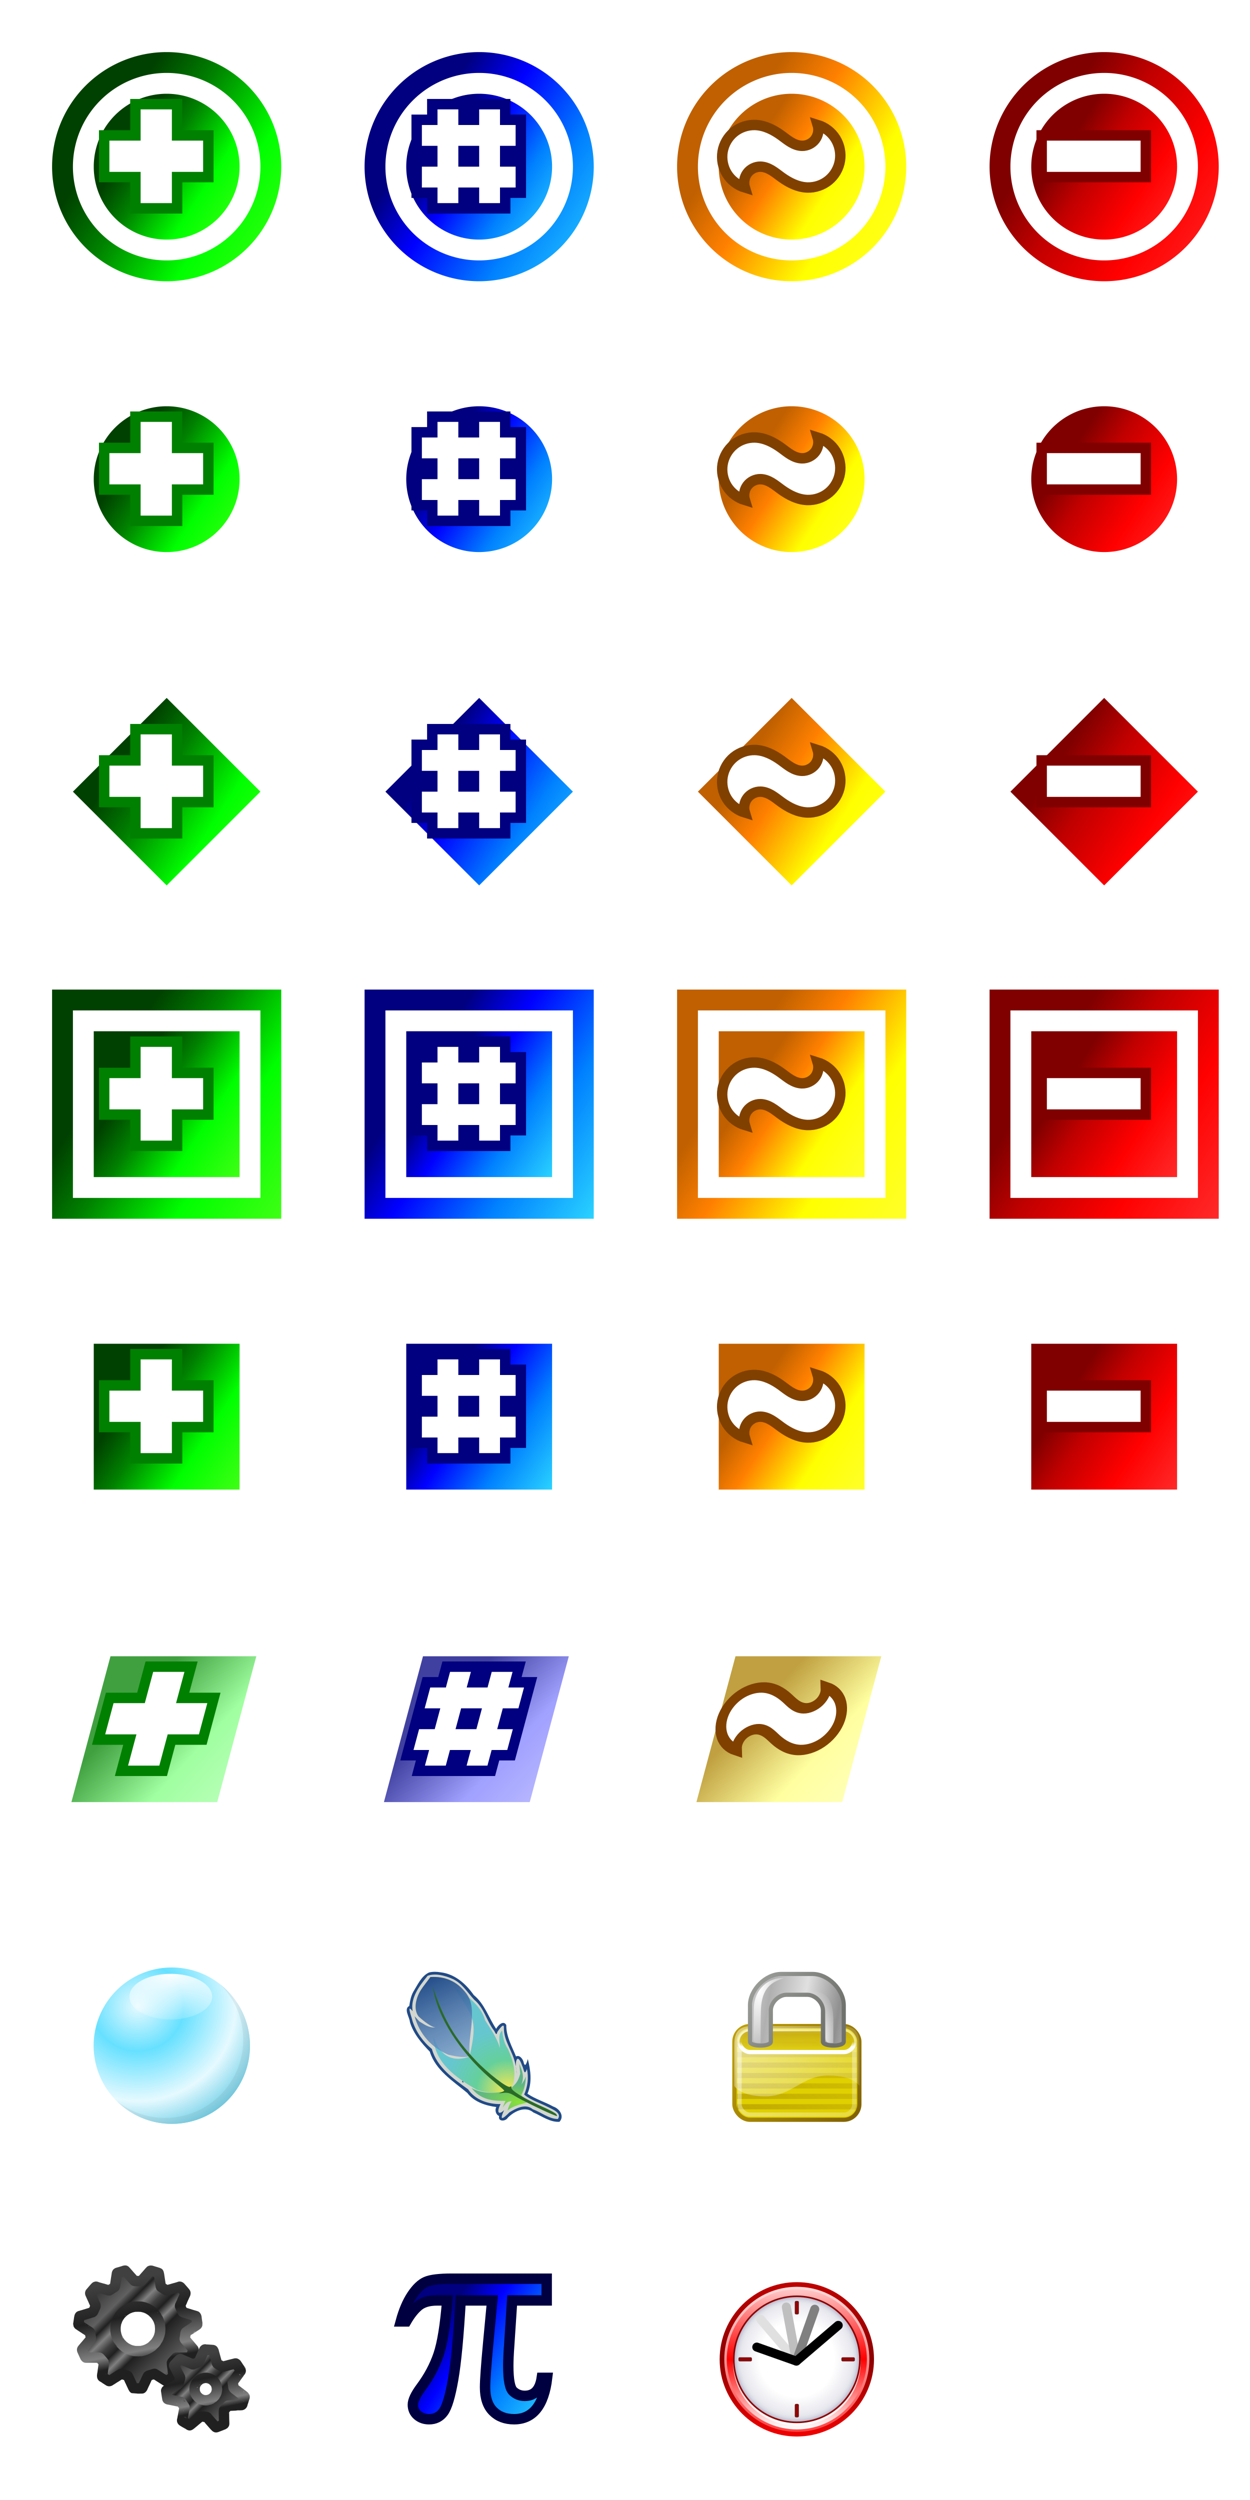 <?xml version="1.0" encoding="UTF-8" standalone="no"?>
<svg
	xmlns:svg="http://www.w3.org/2000/svg"
	xmlns="http://www.w3.org/2000/svg"
	xmlns:xlink="http://www.w3.org/1999/xlink"
	width="240"
	height="480"
	version="1.1">
	<defs>
		<linearGradient id="AbstractPublicGradient" x1="115%" y1="115%" x2="15%" y2="50%" spreadMethod="pad">
			<stop offset="0.0" style="stop-color:#C0FFC0; stop-opacity:1"/>
			<stop offset="0.5" style="stop-color:#A0FFA0; stop-opacity:1"/>
			<stop offset="1.0" style="stop-color:#40A040; stop-opacity:1"/>
		</linearGradient>
		<linearGradient id="PublicGradient" x1="115%" y1="115%" x2="15%" y2="50%" spreadMethod="pad">
			<stop offset="0.0" style="stop-color:#60FF20; stop-opacity:1"/>
			<stop offset="0.5" style="stop-color:#00FF00; stop-opacity:1"/>
			<stop offset="0.8" style="stop-color:#008000; stop-opacity:1"/>
			<stop offset="1.0" style="stop-color:#004000; stop-opacity:1"/>
		</linearGradient>
		<linearGradient id="AbstractProtectedGradient" x1="115%" y1="115%" x2="15%" y2="50%" spreadMethod="pad">
			<stop offset="0.0" style="stop-color:#C0C0FF; stop-opacity:1"/>
			<stop offset="0.5" style="stop-color:#A0A0FF; stop-opacity:1"/>
			<stop offset="1.0" style="stop-color:#4040A0; stop-opacity:1"/>
		</linearGradient>
		<linearGradient id="ProtectedGradient" x1="115%" y1="115%" x2="15%" y2="50%" spreadMethod="pad">
			<stop offset="0.0" style="stop-color:#40FFFF; stop-opacity:1"/>
			<stop offset="0.5" style="stop-color:#0080FF; stop-opacity:1"/>
			<stop offset="0.8" style="stop-color:#0000FF; stop-opacity:1"/>
			<stop offset="1.0" style="stop-color:#000080; stop-opacity:1"/>
		</linearGradient>
		<linearGradient id="AbstractPackageGradient" x1="115%" y1="115%" x2="15%" y2="50%" spreadMethod="pad">
			<stop offset="0.0" style="stop-color:#FFFFC0; stop-opacity:1"/>
			<stop offset="0.5" style="stop-color:#FFFFA0; stop-opacity:1"/>
			<stop offset="1.0" style="stop-color:#C0A040; stop-opacity:1"/>
		</linearGradient>
		<linearGradient id="PackageGradient" x1="115%" y1="115%" x2="15%" y2="50%" spreadMethod="pad">
			<stop offset="0.0" style="stop-color:#FFFF40; stop-opacity:1"/>
			<stop offset="0.5" style="stop-color:#FFFF00; stop-opacity:1"/>
			<stop offset="0.8" style="stop-color:#FF8000; stop-opacity:1"/>
			<stop offset="1.0" style="stop-color:#C06000; stop-opacity:1"/>
		</linearGradient>
		<linearGradient id="PrivateGradient" x1="115%" y1="115%" x2="15%" y2="50%" spreadMethod="pad">
			<stop offset="0.0" style="stop-color:#FF4040; stop-opacity:1"/>
			<stop offset="0.5" style="stop-color:#FF0000; stop-opacity:1"/>
			<stop offset="0.8" style="stop-color:#C00000; stop-opacity:1"/>
			<stop offset="1.0" style="stop-color:#800000; stop-opacity:1"/>
		</linearGradient>
		
		<filter id="SpecShadow" filterUnits="userSpaceOnUse" x="-27" y="-27" width="54" height="54">
			<feGaussianBlur in="SourceAlpha" stdDeviation="2" result="blur"/>
			<feSpecularLighting in="blur" result="specOut"
				surfaceScale="1"
				specularConstant=".75" 
				specularExponent="64" lighting-color="#bbffbb">
				<fePointLight x="-100" y="-150" z="300"/>
			</feSpecularLighting>
			<feComposite in="specOut" in2="SourceAlpha" operator="in" result="specOut"/>
			<feComposite in="SourceGraphic" in2="specOut" result="litPaint"
				operator="arithmetic" k1="0" k2="1" k3="1" k4="0"/>
			<feOffset in="blur" dx="2" dy="2" result="offsetBlur"/>
			<feMerge>
				<feMergeNode in="offsetBlur"/>
				<feMergeNode in="litPaint"/>
			</feMerge>
		</filter>
		
		<filter id="Shadow" filterUnits="userSpaceOnUse" x="-2" y="-2" width="38" height="38">
			<feGaussianBlur in="SourceAlpha" stdDeviation="2" result="blur"/>
			<feOffset in="blur" dx="2" dy="2" result="offsetBlur"/>
			<feMerge>
				<feMergeNode in="offsetBlur"/>
				<feMergeNode in="SourceGraphic"/>
			</feMerge>
		</filter>
		<filter id="Spec" filterUnits="userSpaceOnUse" x="-2" y="-2" width="38" height="38">
			<feGaussianBlur in="SourceAlpha" stdDeviation="2" result="blur"/>
			<feSpecularLighting in="blur" result="specOut"
				surfaceScale="1"
				specularConstant=".75" 
				specularExponent="64" lighting-color="#bbffbb">
				<fePointLight x="-100" y="-150" z="300"/>
			</feSpecularLighting>
			<feComposite in="specOut" in2="SourceAlpha" operator="in" result="specOut"/>
			<feComposite in="SourceGraphic" in2="specOut" result="SourceGraphic"
				operator="arithmetic" k1="0" k2="1" k3="1" k4="0"/>
		</filter>
		
		<filter id="SpecShadow2" filterUnits="userSpaceOnUse" x="-2" y="-2" width="38" height="38">
			<feGaussianBlur in="SourceAlpha" stdDeviation="2" result="blur"/>
			<feSpecularLighting in="blur" result="specOut"
				surfaceScale="1"
				specularConstant=".75" 
				specularExponent="64" lighting-color="#bbffbb">
				<fePointLight x="-100" y="-150" z="300"/>
			</feSpecularLighting>
			<feComposite in="specOut" in2="SourceAlpha" operator="in" result="specOut"/>
			<feComposite in="SourceGraphic" in2="specOut" result="litPaint"
				operator="arithmetic" k1="0" k2="1" k3="1" k4="0"/>
			<feOffset in="blur" dx="2" dy="2" result="offsetBlur"/>
			<feMerge>
				<feMergeNode in="offsetBlur"/>
				<feMergeNode in="litPaint"/>
			</feMerge>
		</filter>
		
		<path id="Circulo" d="M -14,0 A 14,14 0 0,1 14,0 A 14,14 0 0,1 -14,0 z" style="shape-rendering:geometricPrecision"/>
		<path id="CirculoHueco" d="M -22,0 A 22,22 0 0,1 22,0 A 22,22 0 0,1 -22,0 z M -18,0 A 18,18 0 0,0 18,0 A 18,18 0 0,0 -18,0 z" style="fill-rule:evenodd;shape-rendering:geometricPrecision"/>
		<path id="Cuadrado" d="M -14,-14 -14,14 14,14 14,-14 Z" style="shape-rendering:geometricPrecision"/>
		<path id="CuadradoHueco" d="M -22,-22 -22,22 22,22 22,-22 Z M -18,-18 18,-18 18,18 -18,18 Z" style="fill-rule:evenodd;shape-rendering:geometricPrecision"/>
		<path id="Rombo" d="M -18,0 0,18 18,0 0,-18 Z" style="shape-rendering:geometricPrecision"/>
		<path id="Cruz" d="M -10,-4 -10,4 -4,4 -4,10 4,10 4,4 10,4 10,-4 4,-4 4,-10 -4,-10 -4,-4 Z" style="fill:#FFFFFF;fill-opacity:1;stroke:#008000;stroke-width:2;shape-rendering:geometricPrecision"/>
		<!--<path id="Almohadilla" d="M -6,-10 -6,-6 -10,-6 -10,-2 -6,-2 -6,2 -10,2 -10,6 -6,6 -6,10 -2,10 -2,6 2,6 2,10 6,10 6,6 10,6 10,2 6,2 6,-2 10,-2 10,-6 6,-6 6,-10 2,-10 2,-6 -2,-6 -2,-10 Z M -2,-2 2,-2 2,2 -2,2 Z" style="fill:#FFFFFF;fill-opacity:1;fill-rule:evenodd;stroke:#000080;stroke-width:2"/>-->
		<path id="Almohadilla" d="M -7,-10 -7,-7 -10,-7 -10,-1 -7,-1 -7,1 -10,1 -10,7 -7,7 -7,10 -1,10 -1,7 1,7 1,10 7,10 7,7 10,7 10,1 7,1 7,-1 10,-1 10,-7 7,-7 7,-10 1,-10 1,-7 -1,-7 -1,-10 Z M -1,-1 1,-1 1,1 -1,1 Z" style="fill:#FFFFFF;fill-opacity:1;fill-rule:evenodd;stroke:#000080;stroke-width:2;shape-rendering:geometricPrecision"/>
		<path id="Virgulilla" d="M -5,-6 c 1.821,0.063 3.524,0.932 5,2 0.615,0.445 1.204,0.928 1.857,1.315 C 2.51,-2.299 3.241,-2.01 4,-2 4.97,-1.987 5.934,-2.462 6.516,-3.238 7.099,-4.014 7.284,-5.072 7,-6 c 1.408,0.429 2.65,1.385 3.426,2.636 0.776,1.252 1.079,2.788 0.837,4.241 C 11.02,2.329 10.235,3.685 9.095,4.617 7.956,5.549 6.472,6.051 5,6 3.179,5.937 1.476,5.068 0,4 -0.615,3.555 -1.204,3.072 -1.857,2.685 -2.51,2.299 -3.241,2.01 -4,2 -4.97,1.987 -5.934,2.462 -6.516,3.238 -7.099,4.014 -7.284,5.072 -7,6 -8.408,5.571 -9.65,4.615 -10.426,3.364 -11.201,2.112 -11.505,0.575 -11.262,-0.877 -11.02,-2.329 -10.235,-3.685 -9.095,-4.617 -7.956,-5.549 -6.472,-6.051 -5,-6" style="fill:#FFFFFF;fill-opacity:1;stroke:#804000;stroke-width:2;shape-rendering:geometricPrecision"/>
		<path id="Raya" d="M -10,-4 -10,4 10,4 10,-4 Z" style="fill:#FFFFFF;fill-opacity:1;stroke:#800000;stroke-width:2;shape-rendering:geometricPrecision"/>
		
		<g id="PublicField">
			<use xlink:href="#Circulo" style="fill:url(#PublicGradient)" filter="url(#SpecShadow)"/>
			<use xlink:href="#Cruz"/>
		</g>
		<g id="StaticPublicField">
			<use xlink:href="#CirculoHueco" style="fill:url(#PublicGradient)" filter="url(#SpecShadow)"/>
			<use xlink:href="#PublicField"/>
		</g>
		<g id="ProtectedField">
			<use xlink:href="#Circulo" style="fill:url(#ProtectedGradient)" filter="url(#SpecShadow)"/>
			<use xlink:href="#Almohadilla"/>
		</g>
		<g id="StaticProtectedField">
			<use xlink:href="#CirculoHueco" style="fill:url(#ProtectedGradient)" filter="url(#SpecShadow)"/>
			<use xlink:href="#ProtectedField"/>
		</g>
		<g id="PackageField">
			<use xlink:href="#Circulo" style="fill:url(#PackageGradient)" filter="url(#SpecShadow)"/>
			<use xlink:href="#Virgulilla"/>
		</g>
		<g id="StaticPackageField">
			<use xlink:href="#CirculoHueco" style="fill:url(#PackageGradient)" filter="url(#SpecShadow)"/>
			<use xlink:href="#PackageField"/>
		</g>
		<g id="PrivateField">
			<use xlink:href="#Circulo" style="fill:url(#PrivateGradient)" filter="url(#SpecShadow)"/>
			<use xlink:href="#Raya"/>
		</g>
		<g id="StaticPrivateField">
			<use xlink:href="#CirculoHueco" style="fill:url(#PrivateGradient)" filter="url(#SpecShadow)"/>
			<use xlink:href="#PrivateField"/>
		</g>
		
		<g id="PublicConstructor">
			<use xlink:href="#Rombo" style="fill:url(#PublicGradient)" filter="url(#SpecShadow)"/>
			<use xlink:href="#Cruz"/>
		</g>
		<g id="PackageConstructor">
			<use xlink:href="#Rombo" style="fill:url(#PackageGradient)" filter="url(#SpecShadow)"/>
			<use xlink:href="#Virgulilla"/>
		</g>
		<g id="ProtectedConstructor">
			<use xlink:href="#Rombo" style="fill:url(#ProtectedGradient)" filter="url(#SpecShadow)"/>
			<use xlink:href="#Almohadilla"/>
		</g>
		<g id="PrivateConstructor">
			<use xlink:href="#Rombo" style="fill:url(#PrivateGradient)" filter="url(#SpecShadow)"/>
			<use xlink:href="#Raya"/>
		</g>
		
		<g id="AbstractPublicMethod" transform="skewX(-15)">
			<use xlink:href="#Cuadrado" style="fill:url(#AbstractPublicGradient)" filter="url(#SpecShadow)"/>
			<use xlink:href="#Cruz"/>
		</g>
		<g id="PublicMethod">
			<use xlink:href="#Cuadrado" style="fill:url(#PublicGradient)" filter="url(#SpecShadow)"/>
			<use xlink:href="#Cruz"/>
		</g>
		<g id="StaticPublicMethod">
			<use xlink:href="#CuadradoHueco" style="fill:url(#PublicGradient)" filter="url(#SpecShadow)"/>
			<use xlink:href="#PublicMethod"/>
		</g>
		
		<g id="AbstractProtectedMethod" transform="skewX(-15)">
			<use xlink:href="#Cuadrado" style="fill:url(#AbstractProtectedGradient)" filter="url(#SpecShadow)"/>
			<use xlink:href="#Almohadilla"/>
		</g>
		<g id="ProtectedMethod">
			<use xlink:href="#Cuadrado" style="fill:url(#ProtectedGradient)" filter="url(#SpecShadow)"/>
			<use xlink:href="#Almohadilla"/>
		</g>
		<g id="StaticProtectedMethod">
			<use xlink:href="#CuadradoHueco" style="fill:url(#ProtectedGradient)" filter="url(#SpecShadow)"/>
			<use xlink:href="#ProtectedMethod"/>
		</g>
		
		<g id="AbstractPackageMethod" transform="skewX(-15)">
			<use xlink:href="#Cuadrado" style="fill:url(#AbstractPackageGradient)" filter="url(#SpecShadow)"/>
			<use xlink:href="#Virgulilla"/>
		</g>
		<g id="PackageMethod">
			<use xlink:href="#Cuadrado" style="fill:url(#PackageGradient)" filter="url(#SpecShadow)"/>
			<use xlink:href="#Virgulilla"/>
		</g>
		<g id="StaticPackageMethod">
			<use xlink:href="#CuadradoHueco" style="fill:url(#PackageGradient)" filter="url(#SpecShadow)"/>
			<use xlink:href="#PackageMethod"/>
		</g>
		
		<g id="PrivateMethod">
			<use xlink:href="#Cuadrado" style="fill:url(#PrivateGradient)" filter="url(#SpecShadow)"/>
			<use xlink:href="#Raya"/>
		</g>
		<g id="StaticPrivateMethod">
			<use xlink:href="#CuadradoHueco" style="fill:url(#PrivateGradient)" filter="url(#SpecShadow)"/>
			<use xlink:href="#PrivateMethod"/>
		</g>

  		<g id="Bubble" filter="url(#Shadow)">
			<radialGradient
				id="BubbleGradient1"
				gradientUnits="userSpaceOnUse"
				gradientTransform="matrix(1.754,0,0,1.696,2.817,-25.281)"
				spreadMethod="pad"
				cx="5.814"
				cy="42.526"
				fx="5.814"
				fy="42.526"
				r="49.214">
				<stop offset="0" style="stop-color:#d5f6ff;stop-opacity:1;" />
				<stop offset="0.337" style="stop-color:#00ccff;stop-opacity:1" />
				<stop offset="0.714" style="stop-color:#d4f6ff;stop-opacity:1" />
				<stop offset="1" style="stop-color:#00aad4;stop-opacity:1" />
			</radialGradient>
			<radialGradient
				id="BubbleGradient2"
				gradientUnits="userSpaceOnUse"
				gradientTransform="matrix(2.594,0,0,2.43,-53.447,-27.171)"
				cx="33.549"
				cy="20.564"
				fx="33.549"
				fy="20.564"
				r="49.214">
				<stop offset="0" style="stop-color:#ffffff;stop-opacity:1;" />
				<stop offset="1" style="stop-color:#ffffff;stop-opacity:0;" />
			</radialGradient>
			<radialGradient
				id="BubbleGradient3"
				gradientUnits="userSpaceOnUse"
				gradientTransform="matrix(1.754,0,0,1.696,2.817,-25.281)"
				spreadMethod="pad"
				cx="5.814"
				cy="42.526"
				fx="5.814"
				fy="42.526"
				r="49.214">
				<stop offset="0" style="stop-color:#c0dde6;stop-opacity:1;" />
				<stop offset="0.337" style="stop-color:#00b8e6;stop-opacity:1" />
				<stop offset="0.714" style="stop-color:#bfdde6;stop-opacity:1" />
				<stop offset="1" style="stop-color:#0099bf;stop-opacity:1" />
			</radialGradient>
			<g style="opacity:0.6" transform="matrix(0.305,0,0,0.305,5.461,-180.637)">
				<path
					d="m 83.728,71.585 a 49.214,49.214 0 1 1 -98.429,0 49.214,49.214 0 1 1 98.429,0 z"
					style="fill:url(#BubbleGradient1);fill-opacity:1;fill-rule:evenodd;stroke:none"
					transform="translate(0,572.362)" />
				<path
					d="m 83.728,71.585 a 49.214,49.214 0 1 1 -98.429,0 49.214,49.214 0 1 1 98.429,0 z"
					style="fill:url(#BubbleGradient2);fill-opacity:1;fill-rule:evenodd;stroke:none"
					transform="matrix(0.529,0,0,0.292,15.609,592.19)" />
				<path
					d="m 65.062,33.031 c 8.906,8.906 14.406,21.222 14.406,34.812 0,27.18 -22.038,49.219 -49.219,49.219 -11.434,0 -21.926,-3.927 -30.281,-10.469 8.887,8.769 21.06,14.219 34.531,14.219 27.18,0 49.219,-22.038 49.219,-49.219 0,-15.629 -7.296,-29.547 -18.656,-38.562 z"
					style="fill:url(#BubbleGradient3);fill-opacity:1;fill-rule:evenodd;stroke:none"
					transform="translate(0,572.362)" />
			</g>
		</g>

		<g id="Feather" filter="url(#Shadow)">
			<radialGradient
				id="FeatherGradient1"
				gradientUnits="userSpaceOnUse"
				gradientTransform="matrix(1.311,-1.024,1.061,1.358,-543.971,298.963)"
				cx="416.655"
				cy="392.078"
				fx="416.655"
				fy="392.078"
				r="27.077">
				<stop offset="0" style="stop-color:#fce94f;stop-opacity:1;" />
				<stop offset="0.5" style="stop-color:#66d09a;stop-opacity:1;" />
				<stop offset="1" style="stop-color:#66c6d0;stop-opacity:1;" />
			</radialGradient>
			<linearGradient
				id="FeatherGradient2"
				gradientUnits="userSpaceOnUse"
				x1="375.625"
				y1="311.791"
				x2="393.433"
				y2="374.925" >
				<stop offset="0" style="stop-color:#204a87;stop-opacity:1;" />
				<stop offset="1" style="stop-color:#729fcf;stop-opacity:0.75;" />
			</linearGradient>
			<radialGradient
				id="FeatherGradient3"
				gradientUnits="userSpaceOnUse"
				gradientTransform="matrix(-1.46,-0.51,0.225,-0.645,943.91,883.943)"
				cx="416.802"
				cy="399.142"
				fx="416.802"
				fy="399.142"
				r="20.131">
				<stop offset="0" style="stop-color:#8ae234;stop-opacity:1;" />
				<stop offset="1" style="stop-color:#4db07d;stop-opacity:0.882;" />
			</radialGradient>
			<g style="display:inline" transform="matrix(1.021,0,0,1.021,-118.013,-17.191)">
				<path
					d="m 120.859,18.514 c -1.442,0.647 -2.188,2.373 -3.001,3.691 -0.428,0.802 -0.605,1.773 -0.724,2.604 -1.104,0.577 0.054,2.121 0.117,3.014 0.648,2.209 2.206,4 3.745,5.59 1.095,3.533 4.398,5.539 7.06,7.765 1.263,1.706 3.544,2.402 5.448,2.642 -0.354,0.638 -0.038,1.486 0.519,1.681 -0.254,1.119 1.207,1.057 1.642,0.334 1.18,-1.211 3.295,-2.275 4.808,-0.992 1.595,0.675 3.082,1.85 4.898,1.763 1.007,-1.075 -7e-5,-2.498 -1.154,-2.874 -1.589,-0.876 -3.354,-1.387 -4.859,-2.411 0.906,-2.081 0.602,-4.397 0.068,-6.531 -0.272,0.948 -0.557,1.715 -0.844,0.412 -0.202,-0.531 -0.744,-1.215 -1.375,-0.897 -0.773,-1.9 -1.862,-3.784 -1.832,-5.901 -0.534,-0.99 -1.576,0.071 -1.903,0.713 -1.429,-2.114 -2.163,-4.691 -4.209,-6.351 -1.49,-2.13 -3.573,-3.97 -6.249,-4.282 -0.711,-0.121 -1.45,-0.14 -2.156,0.03 z"
					style="fill:#204a87;fill-opacity:1;fill-rule:evenodd;stroke:none" />
				<path
					d="m 120.578,19.145 c -1.514,1.884 -3.259,4.091 -2.817,6.661 -1.213,-1.569 -0.181,1.074 -0.021,1.845 0.68,2.072 1.976,3.895 3.65,5.268 0.956,3.461 4.078,5.607 6.805,7.572 1.317,1.993 3.8,2.809 6.104,2.776 -0.876,1.731 -0.243,2.064 0.667,1.138 -0.949,2.068 -0.282,1.737 0.999,0.417 1.307,-0.787 3.045,-1.717 4.41,-0.576 1.555,0.55 3.027,1.822 4.702,1.825 0.809,-1.16 -1.038,-1.817 -1.811,-2.23 -1.474,-0.763 -3.409,-1.363 -4.531,-2.367 0.685,-1.509 0.861,-3.182 0.528,-4.815 -0.524,1.457 -0.569,0.021 -0.896,-0.59 -0.938,-2.683 -1.457,-0.747 -1.063,1.071 0.04,1.335 -0.023,-0.821 -0.203,-1.27 -0.414,-2.437 -2.212,-4.379 -2.178,-6.936 0.074,-1.136 -0.936,0.33 -1.227,0.772 -0.156,0.76 -0.345,0.243 -0.585,-0.206 -1.436,-1.848 -1.902,-4.341 -3.765,-5.858 -1.302,-1.386 -2.311,-3.181 -4.171,-3.956 -1.387,-0.613 -3.218,-1.078 -4.595,-0.54 z m 6.77,20.055 c -0.531,-0.008 -0.154,-0.621 0,0 z"
					style="fill:#d3d7cf;fill-opacity:1;fill-rule:evenodd;stroke:none" />
				<g transform="matrix(0.256,-0.043,0.043,0.256,11.236,-44.704)">
					<path
						style="fill:url(#FeatherGradient1);fill-opacity:1;fill-rule:evenodd;stroke:none"
						d="m 371.511,356.647 c -2.612,18.449 11.272,31.953 24.411,42.844 7.712,4.461 15.271,4.855 23.913,5.231 7.019,-9.827 6.311,-19.047 3.487,-30.389 -2.171,-4.603 -2.169,-9.012 -1.993,-13.949 -3.815,2.527 -2.933,7.872 -3.736,12.206 -0.74,-7.713 -4.296,-14.597 -7.224,-21.671 -1.107,-11.657 -11.001,-20.328 -18.682,-28.397 10.652,24.929 13.884,26.652 3.238,52.558 -14.05,2.593 -21.384,-5.514 -23.415,-18.433 z"/>
					<path
						style="fill:url(#FeatherGradient2);fill-opacity:1;fill-rule:evenodd;stroke:none"
						d="m 360.551,339.709 c 1.197,13.073 8.444,24.767 19.678,31.635 5.202,2.044 10.393,4.041 14.946,3.487 0.302,-8.136 3.299,-15.451 5.441,-24.047 1.609,-7.449 3.106,-14.044 -0.28,-20.938 -5.266,-10.307 -13.493,-15.23 -23.843,-16.291 -3.076,3.065 -6.06,5.556 -8.455,8.233 -3.987,4.457 -7.817,12.387 -4.747,18.42 3.293,4.301 7.763,9.011 10.711,9.964 -4.637,-0.454 -7.351,-3.306 -10.711,-6.227 -0.913,-1.412 -1.827,-2.823 -2.74,-4.235 z"/>
					<path
						style="fill:url(#FeatherGradient3);fill-opacity:1;fill-rule:evenodd;stroke:none"
						d="m 392.546,397.774 c 4.959,9.157 12.863,11.759 22.739,13.286 -0.937,1.448 -1.874,2.896 -2.81,4.343 2.266,-1.941 4.083,-4.157 7.154,-3.321 -2.397,2.458 -3.014,4.204 -4.088,6.132 4.301,-2.748 10.354,-2.928 15.306,-3.49 -0.937,-2.129 -2.616,-3.834 -3.553,-5.963 2.81,-3.364 4.587,-8.262 5.515,-12.708 -1.236,2.191 -2.79,3.851 -4.237,5.298 3.385,-5.542 2.226,-9.777 1.022,-15.074 -0.17,2.385 -0.341,4.769 -0.511,7.154 -3.041,6.6 -5.341,7.059 -10.209,10.566 -7.16,0.56 -17.952,0.344 -26.327,-6.223 z"/>
					<path
						d="m 446.63,425.988 c -6.226,-3.861 -20.397,-14.075 -24.253,-17.481 -2.882,-2.545 -4.739,-3.35 -8,-3.465 -2.984,-0.105 -3.429,-0.274 -1.497,-0.566 1.512,-0.229 2.75,-0.655 2.75,-0.946 0,-0.291 -2.422,-3.299 -5.382,-6.684 -19.174,-21.924 -31.859,-49.028 -33.067,-70.654 -0.23,-4.125 -0.212,-6.15 0.041,-4.5 3.607,23.522 9.308,38.505 21.616,56.81 7.262,10.8 19.335,23.803 21.374,23.02 0.969,-0.372 1.254,-0.069 0.873,0.926 -0.694,1.808 8.578,9.801 20.184,17.398 4.477,2.931 8.4,6.007 8.719,6.837 0.723,1.883 0.838,1.907 -3.358,-0.695 z"
						style="fill:#2a6a28" />
				</g>
			</g>
		</g>

		<g id="Clock" filter="url(#Shadow)">
			<linearGradient
				id="ClockGradient1"
				gradientUnits="userSpaceOnUse"
				x1="23.716"
				y1="-152.431"
				x2="23.716"
				y2="37.344"
				gradientTransform="matrix(1.252,0,0,-1.252,98.798,56.099)">
				<stop offset="0" style="stop-color:#ED0000" />
				<stop offset="0.5" style="stop-color:#8D0000" />
				<stop offset="1" style="stop-color:#BD0000" />
			</linearGradient>
			<linearGradient
				id="ClockGradient2"
				gradientUnits="userSpaceOnUse"
				x1="23.715"
				y1="-152.414"
				x2="23.715"
				y2="37.366"
				gradientTransform="matrix(1.252,0,0,-1.252,98.798,56.099)">
				<stop offset="0" style="stop-color:#FF4242" />
				<stop offset="0.5" style="stop-color:#FF9494" />
				<stop offset="1" style="stop-color:#FFDCDC" />
			</linearGradient>
			<linearGradient
				id="ClockGradient3"
				gradientUnits="userSpaceOnUse"
				x1="23.716"
				y1="-148.587"
				x2="23.716"
				y2="33.503"
				gradientTransform="matrix(1.252,0,0,-1.252,98.798,56.099)">
				<stop offset="0" style="stop-color:#FFFFFF" />
				<stop offset="0.5" style="stop-color:#FF0000" />
				<stop offset="1" style="stop-color:#FFC9C9" />
			</linearGradient>
			<radialGradient
				id="ClockGradient4"
				cx="-13.762"
				cy="-108.697"
				r="57.022"
				gradientTransform="matrix(1.777,0,0,-1.777,152.953,-64.959)"
				gradientUnits="userSpaceOnUse">
				<stop offset="0.60" style="stop-color:#FFFFFF" />
				<stop offset="0.87" style="stop-color:#EAEAF0" />
				<stop offset="0.91" style="stop-color:#E6E6ED" />
				<stop offset="0.95" style="stop-color:#DBDBE5" />
				<stop offset="0.98" style="stop-color:#C8C8D7" />
				<stop offset="1" style="stop-color:#BDBDCF" />
			</radialGradient>
			<g transform="matrix(0.118,0,0,0.118,0.828,0.867)">
				<path
					style="fill:url(#ClockGradient1)"
					d="m 2.933,128.167 c 0,69.237 56.33,125.567 125.568,125.567 69.234,0 125.564,-56.33 125.564,-125.567 C 254.065,58.93 197.735,2.6 128.501,2.6 59.263,2.6 2.933,58.93 2.933,128.167 z" />
				<path
					style="fill:url(#ClockGradient2)"
					d="m 10.486,128.167 c 0,65.074 52.941,118.014 118.015,118.014 65.072,0 118.01,-52.939 118.01,-118.014 0,-65.073 -52.938,-118.014 -118.01,-118.014 -65.074,0 -118.015,52.941 -118.015,118.014 z" />
				<path
					style="fill:url(#ClockGradient3)"
					d="m 14.472,128.167 c 0,62.88 51.156,114.023 114.029,114.023 62.878,0 114.026,-51.144 114.026,-114.023 C 242.527,65.294 191.379,14.14 128.501,14.14 65.628,14.14 14.472,65.294 14.472,128.167 z" />
				<path
					style="opacity:0.8;fill:#ffffff"
					d="m 128.501,28.385 c -57.264,0 -103.857,46.583 -103.857,103.854 0,57.263 46.593,103.845 103.857,103.845 57.266,0 103.854,-46.582 103.854,-103.845 C 232.354,74.968 185.767,28.385 128.501,28.385 z" />
				<path
					style="fill:#8d0000"
					d="m 24.644,128.167 c 0,57.268 46.593,103.845 103.857,103.845 57.266,0 103.854,-46.577 103.854,-103.845 0,-57.264 -46.588,-103.853 -103.854,-103.853 -57.264,0 -103.857,46.589 -103.857,103.853 z" />
				<path
					style="fill:url(#ClockGradient4)"
					d="m 27.188,128.167 c 0,55.861 45.447,101.308 101.313,101.308 55.862,0 101.313,-45.446 101.313,-101.308 0,-55.862 -45.451,-101.311 -101.313,-101.311 -55.865,0 -101.313,45.449 -101.313,101.311 z" />
				<path
					style="fill:#771111"
					d="m 35.571,124.854 c -1.127,0 -2.042,0.914 -2.042,2.043 v 2.537 c 0,1.128 0.914,2.042 2.042,2.042 h 17.802 c 1.127,0 2.042,-0.914 2.042,-2.042 v -2.537 c 0,-1.129 -0.915,-2.043 -2.042,-2.043 H 35.571 z" />
				<rect
					style="fill:#a00000"
					x="35.571"
					y="126.897"
					width="17.802"
					height="2.537" />
				<path
					style="fill:#771111"
					d="m 203.072,124.854 c -1.128,0 -2.041,0.914 -2.041,2.043 v 2.537 c 0,1.128 0.913,2.042 2.041,2.042 h 17.81 c 1.126,0 2.041,-0.914 2.041,-2.042 v -2.537 c 0,-1.129 -0.915,-2.043 -2.041,-2.043 h -17.81 z" />
				<rect
					style="fill:#a00000"
					x="203.072"
					y="126.897"
					width="17.81"
					height="2.537" />
				<path
					d="m 127.229,200.699 c -1.128,0 -2.042,0.914 -2.042,2.041 v 17.803 c 0,1.127 0.914,2.041 2.042,2.041 h 2.543 c 1.129,0 2.041,-0.914 2.041,-2.041 V 202.74 c 0,-1.127 -0.912,-2.041 -2.041,-2.041 h -2.543 z"
					style="fill:#771111" />
				<rect
					style="fill:#a00000"
					id="RE3"
					x="127.229"
					y="202.74"
					width="2.543"
					height="17.803" />
				<path
					d="m 127.229,33.196 c -1.128,0 -2.042,0.914 -2.042,2.041 V 53.04 c 0,1.127 0.914,2.041 2.042,2.041 h 2.543 c 1.129,0 2.041,-0.914 2.041,-2.041 V 35.237 c 0,-1.127 -0.912,-2.041 -2.041,-2.041 h -2.543 l 0,0 z"
					style="fill:#771111" />
				<rect
					style="fill:#a00000"
					id="RE4"
					x="127.229"
					y="35.237"
					width="2.543"
					height="17.803" />
				<g transform="matrix(0.983,-0.182,0.182,0.983,-10.458,57.705)">
					<path
						d="M 116.233,101.013 71.432,23.411 c -2.026,-3.507 -0.824,-7.994 2.683,-10.02 l 0,0 c 3.509,-2.026 7.996,-0.824 10.021,2.685 l 0,0 44.803,77.602 c 2.025,3.509 0.823,7.994 -2.684,10.019 l 0,0 c -1.575,0.909 -3.345,1.168 -5.001,0.86 l 0,0 c -2.038,-0.377 -3.903,-1.61 -5.021,-3.544 l 0,0 z"
						style="fill:#e0e0e0" />
					<path
						d="M 115.25,97.347 115.249,7.74 c 0.001,-4.051 3.283,-7.336 7.336,-7.335 l 0,0 c 4.052,-0.001 7.334,3.284 7.336,7.334 l 0,0 0,89.608 c -0.002,4.05 -3.284,7.334 -7.336,7.334 l 0,0 c -0.46,0.001 -0.909,-0.041 -1.344,-0.122 l 0,0 c -3.408,-0.632 -5.991,-3.623 -5.991,-7.212 l 0,0 z"
						style="fill:#bfbfbf" />
					<path
						d="m 118.918,103.697 c -3.508,-2.025 -4.711,-6.51 -2.685,-10.018 l 0,0 44.803,-77.603 c 2.025,-3.508 6.51,-4.711 10.019,-2.685 l 0,0 c 3.509,2.026 4.71,6.511 2.685,10.02 l 0,0 -44.801,77.602 c -1.597,2.766 -4.722,4.098 -7.691,3.547 l 0,0 c -0.799,-0.148 -1.587,-0.433 -2.33,-0.863 l 0,0 z"
						style="fill:#808080" />
					<path
						d="M 118.92,103.697 59.714,69.514 C 56.205,67.49 55.003,63.004 57.03,59.494 l 0,0 c 2.025,-3.509 6.511,-4.711 10.02,-2.686 l 0,0 55.538,32.066 73.933,-42.684 c 3.505,-2.026 7.993,-0.824 10.018,2.684 l 0,0 c 2.024,3.507 0.821,7.994 -2.683,10.02 l 0,0 -77.601,44.802 c -1.537,0.888 -3.312,1.174 -5.005,0.86 l 0,0 c -0.808,-0.149 -1.597,-0.436 -2.33,-0.859 l 0,0 z"/>
				</g>
			</g>
		</g>

		<g id="Lock" filter="url(#Shadow)">
			<linearGradient id="WhiteToTranslucent">
				<stop offset="0" style="stop-color:#ffffff;stop-opacity:1.0;" />
				<stop offset="1" style="stop-color:#ffffff;stop-opacity:0.5;" />
			</linearGradient>
			<linearGradient id="WhiteToTransparent">
				<stop offset="0" style="stop-color:#ffffff;stop-opacity:1;" />
				<stop offset="1" style="stop-color:#ffffff;stop-opacity:0;" />
			</linearGradient>
			<linearGradient id="linearGradientLock1" gradientUnits="userSpaceOnUse" x1="4" y1="12" x2="28" y2="30">
				<stop offset="0" style="stop-color:#C0A000;stop-opacity:1;" />
				<stop offset="1" style="stop-color:#806000;stop-opacity:1;" />
			</linearGradient>
			<linearGradient id="linearGradientLock2" gradientUnits="userSpaceOnUse" x1="4" y1="28" x2="28" y2="4">
				<stop offset="0" style="stop-color:#907000;stop-opacity:1.0;" />
				<stop offset="1" style="stop-color:#A08000;stop-opacity:0.3;" />
			</linearGradient>
			<radialGradient id="radialGradientLock3"
				xlink:href="#WhiteToTransparent"
				cx="10%"
				cy="50%"
				fx="-20%"
				fy="30%"
				r="150%"/>
			<linearGradient id="linearGradientLock3" xlink:href="#WhiteToTranslucent" x1="0%" y1="0%" x2="100%" y2="100%" />
			<linearGradient id="linearGradientLock4" x1="0%" y1="0%" x2="0%" y2="100%">
				<stop offset="0" style="stop-color:#C0A000;stop-opacity:1;" />
				<stop offset="1" style="stop-color:#E0D000;stop-opacity:1;" />
			</linearGradient>
			<linearGradient id="linearGradientLock5" xlink:href="#WhiteToTransparent" x1="0%" y1="75%" x2="0%" y2="50%" />
			<linearGradient id="linearGradientLock6" x1="25%" y1="0%" x2="100%" y2="10%" spreadMethod="reflect">
				<stop offset="0.0" style="stop-color:#B0B0B0;stop-opacity:1;" />
				<stop offset="0.5" style="stop-color:#E0E0E0;stop-opacity:1;" />
				<stop offset="1.0" style="stop-color:#909090;stop-opacity:1;" />
			</linearGradient>
			<linearGradient id="linearGradientLock7" x1="0%" y1="0%" x2="100%" y2="50%">
				<stop offset="0" style="stop-color:#9ea09c;stop-opacity:1;" />
				<stop offset="1" style="stop-color:#6f716d;stop-opacity:1;" />
			</linearGradient>
			<radialGradient id="radialGradientLock8"
				xlink:href="#WhiteToTransparent"
				cx="30%"
				cy="20%"
				fx="20%"
				fy="20%"
				r="100%"/>
			<radialGradient id="radialGradientLock9"
				xlink:href="#WhiteToTransparent"
				cx="50%"
				cy="80%"
				fx="50%"
				fy="100%"
				r="80%"/>
			<rect
				style="fill:#E0D000;fill-opacity:1;fill-rule:evenodd;stroke:url(#linearGradientLock1);stroke-width:0.8;stroke-linecap:round;stroke-linejoin:round;stroke-miterlimit:4;stroke-opacity:1;stroke-dasharray:none;stroke-dashoffset:0"
				x="4"
				y="12"
				width="24"
				height="18"
				ry="3"
				rx="3"
			/>
			<g style="opacity:0.4">
				<rect
					style="fill:url(#linearGradientLock2);fill-opacity:1;fill-rule:evenodd;stroke:none"
					x="4.5"
					y="15"
					width="23"
					height="1"
				/>
				<rect
					style="fill:url(#linearGradientLock2);fill-opacity:1;fill-rule:evenodd;stroke:none"
					x="4.5"
					y="17"
					width="23"
					height="1"
				/>
				<rect
					style="fill:url(#linearGradientLock2);fill-opacity:1;fill-rule:evenodd;stroke:none"
					x="4.5"
					y="19"
					width="23"
					height="1"
				/>
				<rect
					style="fill:url(#linearGradientLock2);fill-opacity:1;fill-rule:evenodd;stroke:none"
					x="4.5"
					y="21"
					width="23"
					height="1"
				/>
				<rect
					style="fill:url(#linearGradientLock2);fill-opacity:1;fill-rule:evenodd;stroke:none"
					x="4.5"
					y="23"
					width="23"
					height="1"
				/>
				<rect
					style="fill:url(#linearGradientLock2);fill-opacity:1;fill-rule:evenodd;stroke:none"
					x="4.5"
					y="25"
					width="23"
					height="1"
				/>
				<rect
					style="fill:url(#linearGradientLock2);fill-opacity:1;fill-rule:evenodd;stroke:none"
					x="4.5"
					y="27"
					width="23"
					height="1"
				/>
			</g>
			<path
				style="opacity:0.6;fill:url(#radialGradientLock3);fill-opacity:1;fill-rule:evenodd;stroke:none;overflow:visible"
				d="M 4,15.5 C 4,13 5,12 7.5,12 l 17,0 c 2.5,0 3.5,1 3.5,3.5 l 0,8 c 0,0 -1,-2 -6,-2 -5,0 -7,4 -12,4 -5,0 -6,-2 -6,-2 z"
			/>
			<rect
				style="fill:none;stroke:url(#linearGradientLock3);stroke-width:0.8;stroke-linecap:round;stroke-linejoin:round;stroke-miterlimit:4;stroke-opacity:0.5;stroke-dasharray:none;stroke-dashoffset:0"
				x="5"				
				y="13"
				width="22"
				height="16"
				ry="2"
				rx="2"
			/>
			<rect
				style="fill:url(#linearGradientLock4);fill-opacity:0.8;fill-rule:evenodd;stroke:url(#linearGradientLock5);stroke-width:0.8;marker:none;visibility:visible;display:inline;overflow:visible"
				x="5"				
				y="13"
				width="22"
				height="4"
				ry="2"
				rx="2"
			/>
			<path
				style="fill:url(#linearGradientLock6);fill-opacity:1;fill-rule:evenodd;stroke:url(#linearGradientLock7);stroke-width:0.8;stroke-linecap:butt;stroke-linejoin:miter;stroke-miterlimit:4;stroke-opacity:1;stroke-dasharray:none"
				d="m 7,15 0,-7 c 0,-3 3,-6 6,-6 l 6,0 c 3,0 6,3 6,6 l 0,7 c 0,1 -4,1 -4,0 l 0,-6 c 0,-1.5 -1.5,-3 -3,-3 l -4,0 c -1.5,0 -3,1.5 -3,3 l 0,6 c 0,1 -4,1 -4,0 z"
			/>
			<path
				style="fill:url(#radialGradientLock8);fill-opacity:1;fill-rule:evenodd;stroke:none"
				d="M 7.649,14.5 7.738,8.559 C 7.793,4.868 10.633,2.592 13.53,2.797 11.086,3.55 9.328,4.683 9.105,8.666 9.041,9.819 9.024,15.273 9.024,15.273 8.47,15.296 7.638,15.232 7.649,14.5 z"
			/>
			<path
				style="fill:url(#radialGradientLock9);fill-opacity:1;fill-rule:evenodd;stroke:none"
				d="M 21.5,9.5 C 21.5,8 20.589,6.257 19,5.822 17.261,5.346 19.5,5 21,5.75 c 1,0.5 2,2 2,5 l 0,4.5 c -1,0 -1.5,0 -1.5,-1 z"
			/>
		</g>
		<path id="Pi"
			style="fill:url(#ProtectedGradient);stroke:#000040;stroke-width:2;shape-rendering:geometricPrecision"
			d="m 29.963,2.509 0,4.173 -6.631,0 -0.572,8.689 c -0.114,1.505 -0.172,2.811 -0.171,3.916 -2.3e-5,2.649 0.31,4.264 0.929,4.845 0.619,0.581 1.367,0.872 2.244,0.872 1.829,3e-6 2.915,-1.153 3.258,-3.458 l 1.029,0 c -0.629,5.297 -2.744,7.946 -6.345,7.946 -1.677,0 -3.025,-0.514 -4.044,-1.543 -1.019,-1.029 -1.529,-2.553 -1.529,-4.573 -1.4e-5,-1.334 0.2,-4.154 0.6,-8.46 l 0.772,-8.232 -6.059,0 c -0.4,6.936 -0.881,12.005 -1.443,15.206 -0.562,3.201 -1.181,5.269 -1.858,6.202 -0.676,0.934 -1.596,1.401 -2.758,1.401 -0.877,0 -1.615,-0.257 -2.215,-0.772 -0.6,-0.514 -0.9,-1.191 -0.9,-2.029 -4.4e-6,-0.8 0.514,-1.896 1.543,-3.287 C 7.316,21.383 8.44,19.282 9.183,17.1 9.926,14.919 10.488,11.446 10.869,6.682 l -1.944,0 C 7.363,6.682 6.168,7.03 5.339,7.725 4.51,8.421 3.724,9.417 2.981,10.712 l -1.029,0 C 2.504,8.673 3.219,6.997 4.095,5.682 4.972,4.367 5.872,3.509 6.796,3.109 7.721,2.709 9.364,2.509 11.727,2.509 z"
		/>
		<g id="Gears">
			<linearGradient id="darkMetal" x1="50%" y1="50%" x2="100%" y2="100%" spreadMethod="repeat">
				<stop offset="0.0" style="stop-color:#202020; stop-opacity:1;"/>
				<stop offset="0.1" style="stop-color:#808080; stop-opacity:1;"/>
				<stop offset="0.2" style="stop-color:#202020; stop-opacity:1;"/>
				<stop offset="0.6" style="stop-color:#606060; stop-opacity:1;"/>
				<stop offset="0.7" style="stop-color:#202020; stop-opacity:1;"/>
				<stop offset="0.8" style="stop-color:#808080; stop-opacity:1;"/>
				<stop offset="0.9" style="stop-color:#404040; stop-opacity:1;"/>
				<stop offset="1.0" style="stop-color:#202020; stop-opacity:1;"/>
			</linearGradient>
			<linearGradient id="darkMetal2" x1="80%" y1="0%" x2="100%" y2="100%">
				<stop offset="0.0" style="stop-color:#404040; stop-opacity:1;"/>
				<stop offset="0.3" style="stop-color:#202020; stop-opacity:1;"/>
				<stop offset="0.6" style="stop-color:#808080; stop-opacity:1;"/>
				<stop offset="0.7" style="stop-color:#202020; stop-opacity:1;"/>
			</linearGradient>
			<path id="gear1"
				d="m 12.147,16.397 c 0.057,-0.009 0.165,-0.035
				0.239,-0.056 0.075,-0.021 0.186,-0.047
				0.247,-0.056 0.061,-0.01 0.141,-0.034
				0.177,-0.055 0.036,-0.021 0.113,-0.049
				0.172,-0.063 0.059,-0.014 0.134,-0.043
				0.166,-0.065 0.032,-0.022 0.097,-0.052
				0.143,-0.065 0.046,-0.014 0.104,-0.041
				0.128,-0.061 0.024,-0.02 0.076,-0.048
				0.114,-0.064 0.039,-0.015 0.092,-0.045
				0.118,-0.067 0.026,-0.022 0.073,-0.05
				0.105,-0.064 0.032,-0.013 0.076,-0.041
				0.098,-0.061 0.022,-0.02 0.062,-0.048
				0.089,-0.062 0.052,-0.026 0.145,-0.096
				0.26,-0.197 0.089,-0.077 0.484,-0.473
				0.569,-0.569 0.125,-0.141 0.302,-0.386
				0.319,-0.438 0.006,-0.02 0.032,-0.06
				0.057,-0.089 0.025,-0.028 0.058,-0.084
				0.073,-0.123 0.015,-0.039 0.044,-0.091
				0.064,-0.114 0.02,-0.024 0.048,-0.081
				0.063,-0.128 0.015,-0.046 0.044,-0.107
				0.064,-0.134 0.02,-0.027 0.048,-0.099
				0.062,-0.159 0.014,-0.06 0.044,-0.141
				0.066,-0.179 0.025,-0.042 0.049,-0.121
				0.062,-0.2 0.012,-0.072 0.039,-0.177
				0.061,-0.234 0.025,-0.065 0.046,-0.169
				0.057,-0.279 0.03,-0.299 0.05,-0.678
				0.041,-0.788 -0.004,-0.058 -0.015,-0.213
				-0.025,-0.345 -0.021,-0.303 -0.039,-0.416
				-0.08,-0.509 -0.018,-0.041 -0.043,-0.135
				-0.055,-0.21 -0.014,-0.085 -0.037,-0.163
				-0.063,-0.206 -0.022,-0.038 -0.049,-0.108
				-0.058,-0.155 -0.01,-0.047 -0.038,-0.12
				-0.064,-0.162 -0.025,-0.042 -0.058,-0.115
				-0.071,-0.162 -0.014,-0.047 -0.037,-0.095
				-0.051,-0.107 -0.014,-0.012 -0.05,-0.073
				-0.079,-0.137 -0.029,-0.064 -0.059,-0.116
				-0.067,-0.116 -0.008,0 -0.033,-0.038
				-0.056,-0.084 -0.04,-0.079 -0.095,-0.159
				-0.196,-0.281 -0.025,-0.03 -0.052,-0.068
				-0.062,-0.085 -0.054,-0.096 -0.611,-0.653
				-0.708,-0.707 -0.016,-0.009 -0.053,-0.036
				-0.083,-0.061 -0.104,-0.086 -0.23,-0.173
				-0.285,-0.196 -0.031,-0.013 -0.07,-0.037
				-0.088,-0.054 -0.018,-0.017 -0.075,-0.049
				-0.128,-0.072 -0.053,-0.023 -0.11,-0.055
				-0.128,-0.071 -0.018,-0.016 -0.071,-0.041
				-0.119,-0.055 -0.048,-0.014 -0.113,-0.043
				-0.144,-0.065 -0.031,-0.022 -0.106,-0.051
				-0.167,-0.065 -0.061,-0.014 -0.14,-0.043
				-0.176,-0.063 -0.038,-0.022 -0.125,-0.048
				-0.209,-0.063 -0.079,-0.014 -0.185,-0.039
				-0.235,-0.057 -0.143,-0.05 -0.276,-0.064
				-0.73,-0.074 -0.523,-0.012 -0.831,0.008
				-1.021,0.065 -0.075,0.023 -0.2,0.052
				-0.279,0.066 -0.086,0.015 -0.17,0.04
				-0.21,0.063 -0.037,0.021 -0.116,0.05
				-0.176,0.064 -0.06,0.014 -0.135,0.043
				-0.167,0.065 -0.032,0.022 -0.093,0.05
				-0.136,0.063 -0.043,0.013 -0.106,0.044
				-0.141,0.068 -0.035,0.025 -0.09,0.054
				-0.122,0.064 -0.032,0.01 -0.068,0.03
				-0.079,0.043 -0.011,0.013 -0.06,0.045
				-0.109,0.069 -0.049,0.025 -0.106,0.064
				-0.127,0.086 -0.021,0.023 -0.047,0.041
				-0.057,0.041 -0.01,0 -0.046,0.024 -0.081,0.053
				-0.034,0.029 -0.085,0.067 -0.113,0.084
				-0.148,0.091 -0.676,0.621 -0.739,0.741
				-0.012,0.022 -0.049,0.071 -0.082,0.11
				-0.034,0.039 -0.061,0.079 -0.061,0.089
				0,0.01 -0.017,0.035 -0.039,0.055
				-0.021,0.02 -0.06,0.081 -0.086,0.135
				-0.026,0.054 -0.058,0.108 -0.072,0.119
				-0.014,0.012 -0.034,0.047 -0.045,0.08
				-0.011,0.032 -0.043,0.093 -0.073,0.136
				-0.029,0.043 -0.053,0.091 -0.053,0.107 0,0.016
				-0.025,0.077 -0.056,0.137 -0.031,0.059
				-0.067,0.155 -0.08,0.212 -0.013,0.058
				-0.039,0.13 -0.057,0.161 -0.018,0.031
				-0.047,0.13 -0.063,0.221 -0.016,0.09
				-0.048,0.231 -0.071,0.311 -0.086,0.31
				-0.087,1.186 -0.002,1.511 0.022,0.083
				0.052,0.22 0.066,0.303 0.014,0.083
				0.047,0.198 0.071,0.255 0.025,0.057
				0.052,0.14 0.062,0.184 0.009,0.044
				0.042,0.129 0.074,0.189 0.031,0.06
				0.057,0.122 0.057,0.137 0,0.016 0.021,0.055
				0.047,0.088 0.026,0.032 0.059,0.094
				0.073,0.137 0.014,0.043 0.037,0.087
				0.051,0.098 0.014,0.011 0.046,0.064
				0.071,0.116 0.025,0.052 0.054,0.1
				0.063,0.106 0.016,0.01 0.067,0.08
				0.185,0.255 0.033,0.048 0.078,0.107
				0.1,0.13 0.023,0.023 0.073,0.079
				0.113,0.123 0.175,0.197 0.453,0.462
				0.546,0.519 0.029,0.018 0.08,0.056
				0.115,0.085 0.034,0.029 0.071,0.053
				0.081,0.053 0.01,0 0.036,0.019 0.057,0.042
				0.021,0.023 0.069,0.055 0.107,0.071 0.038,0.016
				0.095,0.05 0.128,0.076 0.033,0.025 0.084,0.054
				0.114,0.064 0.03,0.01 0.077,0.035 0.104,0.055
				0.027,0.021 0.085,0.049 0.13,0.064 0.044,0.015
				0.106,0.044 0.138,0.065 0.032,0.021
				0.106,0.05 0.164,0.064 0.059,0.014
				0.137,0.043 0.174,0.064 0.043,0.025 0.122,0.048
				0.218,0.063 0.083,0.013 0.212,0.043 0.287,0.066
				0.084,0.026 0.203,0.047 0.311,0.055
				0.228,0.018 1.071,0.007 1.205,-0.016 z m
				-1.465,7.164 c -0.021,-0.009 -0.05,-0.046
				-0.068,-0.089 -0.017,-0.041 -0.046,-0.092
				-0.063,-0.113 -0.017,-0.022 -0.043,-0.08
				-0.057,-0.129 -0.014,-0.049 -0.043,-0.112
				-0.065,-0.14 -0.021,-0.028 -0.051,-0.086
				-0.065,-0.129 -0.015,-0.043 -0.044,-0.104
				-0.065,-0.136 -0.021,-0.032 -0.049,-0.093
				-0.062,-0.135 -0.013,-0.042 -0.04,-0.103
				-0.061,-0.135 -0.021,-0.032 -0.049,-0.095
				-0.063,-0.14 -0.013,-0.045 -0.046,-0.113
				-0.072,-0.15 -0.026,-0.037 -0.055,-0.096
				-0.064,-0.132 -0.009,-0.035 -0.035,-0.089
				-0.057,-0.118 -0.022,-0.03 -0.051,-0.093
				-0.065,-0.141 -0.014,-0.048 -0.043,-0.114
				-0.065,-0.147 -0.022,-0.033 -0.05,-0.095
				-0.063,-0.137 -0.013,-0.042 -0.041,-0.102
				-0.062,-0.133 -0.021,-0.031 -0.053,-0.096
				-0.072,-0.145 -0.038,-0.102 -0.078,-0.146
				-0.169,-0.183 -0.035,-0.015 -0.094,-0.04
				-0.131,-0.057 -0.037,-0.017 -0.125,-0.041
				-0.194,-0.055 -0.07,-0.013 -0.165,-0.041
				-0.212,-0.063 -0.047,-0.021 -0.146,-0.05
				-0.22,-0.064 -0.075,-0.014 -0.17,-0.043
				-0.212,-0.065 -0.042,-0.022 -0.107,-0.044
				-0.144,-0.049 -0.058,-0.008 -0.076,-0.003
				-0.118,0.033 -0.027,0.023 -0.088,0.059
				-0.135,0.08 -0.047,0.021 -0.099,0.054
				-0.117,0.073 -0.017,0.019 -0.056,0.045
				-0.085,0.058 -0.029,0.012 -0.075,0.041
				-0.102,0.063 -0.027,0.022 -0.074,0.052
				-0.106,0.065 -0.032,0.013 -0.076,0.041
				-0.098,0.061 -0.022,0.021 -0.069,0.052
				-0.106,0.07 -0.036,0.018 -0.086,0.05
				-0.112,0.071 -0.025,0.021 -0.063,0.044
				-0.083,0.05 -0.02,0.006 -0.061,0.033
				-0.09,0.058 -0.029,0.026 -0.081,0.058
				-0.115,0.072 -0.034,0.014 -0.078,0.041
				-0.098,0.059 -0.035,0.032 -0.075,0.057
				-0.259,0.163 -0.046,0.026 -0.107,0.068
				-0.136,0.092 -0.029,0.024 -0.08,0.055
				-0.114,0.069 -0.034,0.014 -0.08,0.042
				-0.102,0.063 -0.022,0.021 -0.065,0.048
				-0.096,0.061 -0.031,0.013 -0.076,0.042
				-0.1,0.064 -0.052,0.049 -0.153,0.082
				-0.207,0.068 -0.021,-0.005 -0.067,-0.032
				-0.101,-0.059 -0.034,-0.027 -0.088,-0.06
				-0.118,-0.073 -0.031,-0.013 -0.074,-0.04
				-0.096,-0.061 -0.022,-0.02 -0.064,-0.049
				-0.093,-0.064 -0.029,-0.015 -0.085,-0.051
				-0.125,-0.082 -0.039,-0.03 -0.081,-0.055
				-0.092,-0.055 -0.011,0 -0.034,-0.015
				-0.051,-0.034 -0.017,-0.019 -0.07,-0.054
				-0.118,-0.078 -0.048,-0.024 -0.101,-0.059
				-0.117,-0.077 -0.016,-0.018 -0.052,-0.041
				-0.08,-0.053 -0.028,-0.011 -0.071,-0.037
				-0.097,-0.058 -0.025,-0.021 -0.081,-0.055
				-0.123,-0.077 -0.104,-0.053 -0.118,-0.106
				-0.095,-0.344 0.017,-0.173 0.025,-0.221
				0.071,-0.437 0.013,-0.061 0.035,-0.241
				0.049,-0.399 0.014,-0.158 0.043,-0.374
				0.064,-0.48 0.022,-0.106 0.05,-0.318
				0.063,-0.471 0.013,-0.153 0.038,-0.346
				0.055,-0.429 0.017,-0.083 0.027,-0.162
				0.021,-0.176 -0.011,-0.03 -0.102,-0.151
				-0.157,-0.208 -0.118,-0.125 -0.494,-0.558
				-0.579,-0.668 -0.029,-0.038 -0.081,-0.083
				-0.115,-0.1 -0.059,-0.03 -0.101,-0.031
				-1.341,-0.031 l -1.28,0 -0.075,-0.076 c
				-0.057,-0.058 -0.082,-0.099 -0.103,-0.17
				-0.015,-0.052 -0.045,-0.12 -0.066,-0.152
				-0.022,-0.031 -0.05,-0.094 -0.063,-0.138
				-0.013,-0.045 -0.041,-0.105 -0.063,-0.134
				-0.022,-0.029 -0.051,-0.092 -0.064,-0.14
				-0.014,-0.048 -0.043,-0.114 -0.065,-0.147
				-0.022,-0.033 -0.05,-0.095 -0.063,-0.138
				-0.013,-0.042 -0.041,-0.105 -0.064,-0.138
				-0.049,-0.074 -0.095,-0.248 -0.08,-0.306
				0.006,-0.023 0.034,-0.066 0.062,-0.095
				0.028,-0.029 0.087,-0.098 0.131,-0.152
				0.091,-0.113 0.208,-0.252 0.284,-0.337
				0.028,-0.032 0.08,-0.091 0.115,-0.132
				0.035,-0.04 0.089,-0.101 0.12,-0.135
				0.031,-0.034 0.092,-0.107 0.136,-0.162
				0.087,-0.11 0.291,-0.353 0.382,-0.455
				0.058,-0.065 0.084,-0.095 0.31,-0.355
				0.084,-0.096 0.132,-0.166 0.138,-0.2
				0.014,-0.073 -0.02,-0.424 -0.056,-0.578
				-0.031,-0.135 -0.055,-0.293 -0.078,-0.525
				-0.016,-0.162 -0.039,-0.203 -0.148,-0.267
				-0.039,-0.023 -0.09,-0.061 -0.113,-0.084
				-0.023,-0.023 -0.053,-0.042 -0.066,-0.042
				-0.013,0 -0.056,-0.025 -0.096,-0.055
				-0.04,-0.03 -0.1,-0.069 -0.134,-0.087
				-0.034,-0.017 -0.072,-0.043 -0.084,-0.058
				-0.012,-0.014 -0.05,-0.04 -0.084,-0.058
				-0.034,-0.017 -0.094,-0.056 -0.134,-0.087
				-0.04,-0.03 -0.081,-0.055 -0.092,-0.055
				-0.011,0 -0.037,-0.019 -0.059,-0.042
				-0.021,-0.023 -0.069,-0.056 -0.106,-0.072
				-0.037,-0.017 -0.087,-0.047 -0.112,-0.067
				-0.025,-0.021 -0.074,-0.052 -0.109,-0.07
				-0.036,-0.018 -0.075,-0.045 -0.087,-0.059
				-0.012,-0.014 -0.051,-0.041 -0.087,-0.059
				-0.036,-0.018 -0.083,-0.049 -0.105,-0.07
				-0.022,-0.021 -0.065,-0.048 -0.096,-0.061
				-0.031,-0.013 -0.07,-0.039 -0.088,-0.059
				-0.017,-0.019 -0.067,-0.051 -0.111,-0.071
				-0.044,-0.019 -0.09,-0.048 -0.103,-0.063
				-0.013,-0.015 -0.056,-0.045 -0.097,-0.065
				-0.074,-0.038 -0.145,-0.114 -0.165,-0.177
				-0.006,-0.019 0.011,-0.136 0.038,-0.263
				0.027,-0.126 0.06,-0.348 0.073,-0.493
				0.013,-0.145 0.035,-0.306 0.048,-0.359
				0.013,-0.053 0.038,-0.171 0.055,-0.263
				0.036,-0.199 0.046,-0.211 0.207,-0.237
				0.063,-0.01 0.148,-0.036 0.189,-0.058
				0.041,-0.022 0.135,-0.051 0.209,-0.065
				0.074,-0.014 0.167,-0.042 0.207,-0.062
				0.04,-0.02 0.134,-0.049 0.209,-0.064
				0.075,-0.015 0.174,-0.045 0.22,-0.067
				0.047,-0.022 0.139,-0.05 0.205,-0.062
				0.066,-0.013 0.168,-0.044 0.226,-0.069
				0.059,-0.025 0.156,-0.054 0.216,-0.065
				0.06,-0.01 0.145,-0.036 0.188,-0.058
				0.043,-0.022 0.133,-0.05 0.201,-0.063
				0.19,-0.036 0.22,-0.051 0.312,-0.15
				0.066,-0.071 0.092,-0.115 0.112,-0.187
				0.015,-0.052 0.044,-0.119 0.066,-0.148
				0.022,-0.03 0.051,-0.093 0.065,-0.141
				0.014,-0.048 0.043,-0.113 0.064,-0.145
				0.021,-0.032 0.049,-0.092 0.061,-0.134
				0.013,-0.042 0.047,-0.113 0.076,-0.159
				0.05,-0.078 0.053,-0.092 0.053,-0.22
				0,-0.127 -0.004,-0.144 -0.051,-0.22 C
				3.266,7.465 3.232,7.39 3.219,7.345
				3.205,7.299 3.176,7.235 3.153,7.203
				3.131,7.17 3.103,7.107 3.091,7.061
				3.079,7.015 3.051,6.951 3.03,6.919
				3.009,6.887 2.979,6.819 2.964,6.767
				2.949,6.716 2.919,6.647 2.897,6.614
				2.875,6.58 2.847,6.519 2.834,6.476
				2.821,6.434 2.793,6.373 2.772,6.341
				2.751,6.309 2.722,6.243 2.708,6.196
				2.694,6.148 2.665,6.085 2.644,6.055
				2.622,6.026 2.593,5.963 2.579,5.915
				2.565,5.868 2.536,5.801 2.514,5.768
				2.492,5.735 2.464,5.673 2.451,5.63
				2.438,5.588 2.41,5.526 2.388,5.493
				2.344,5.427 2.311,5.291 2.328,5.246
				2.333,5.23 2.36,5.195 2.387,5.168
				2.414,5.141 2.463,5.087 2.495,5.048
				2.528,5.01 2.592,4.933 2.639,4.878
				2.92,4.543 3.147,4.285 3.292,4.137
				3.397,4.028 3.427,4.023 3.572,4.092 c
				0.054,0.026 0.162,0.058 0.239,0.073
				0.077,0.014 0.179,0.043 0.226,0.065
				0.047,0.021 0.146,0.049 0.221,0.062
				0.075,0.013 0.175,0.042 0.223,0.064
				0.048,0.022 0.114,0.044 0.146,0.049
				0.131,0.021 0.223,0.046 0.313,0.083
				0.052,0.021 0.155,0.05 0.23,0.063
				0.075,0.013 0.169,0.041 0.21,0.061
				0.041,0.021 0.139,0.049 0.218,0.062
				0.079,0.014 0.176,0.039 0.215,0.057
				0.095,0.043 0.152,0.041 0.209,-0.007
				0.026,-0.022 0.057,-0.04 0.069,-0.04
				0.012,0 0.056,-0.026 0.097,-0.058
				0.042,-0.032 0.098,-0.067 0.125,-0.078
				0.027,-0.011 0.064,-0.037 0.081,-0.056
				0.017,-0.02 0.062,-0.049 0.099,-0.066 C
				6.53,4.408 6.58,4.378 6.605,4.358
				6.629,4.337 6.674,4.308 6.705,4.293
				6.736,4.277 6.779,4.248 6.801,4.228
				6.823,4.208 6.875,4.176 6.916,4.156
				7.009,4.113 7.048,4.054 7.072,3.917 c
				0.01,-0.057 0.032,-0.158 0.048,-0.223
				0.016,-0.066 0.041,-0.24 0.056,-0.386
				0.014,-0.147 0.043,-0.337 0.064,-0.423
				0.021,-0.086 0.049,-0.275 0.064,-0.42
				0.014,-0.145 0.044,-0.338 0.066,-0.428
				0.022,-0.091 0.047,-0.242 0.056,-0.335
				0.027,-0.283 0.042,-0.306 0.215,-0.346
				0.061,-0.014 0.161,-0.046 0.223,-0.071
				0.061,-0.025 0.151,-0.051 0.199,-0.057
				0.048,-0.006 0.134,-0.032 0.191,-0.056
				0.057,-0.025 0.168,-0.057 0.247,-0.072
				0.079,-0.015 0.178,-0.045 0.22,-0.067
				0.043,-0.022 0.13,-0.048 0.196,-0.057 l
				0.119,-0.017 0.096,0.103 c 0.053,0.057
				0.124,0.132 0.157,0.167 0.089,0.094
				0.527,0.594 0.596,0.68 0.032,0.04
				0.097,0.114 0.143,0.164 0.046,0.049
				0.113,0.124 0.148,0.165 0.067,0.079
				0.15,0.17 0.255,0.284 0.035,0.038
				0.093,0.103 0.128,0.144 0.157,0.185
				0.256,0.276 0.319,0.293 0.041,0.011
				0.269,0.018 0.632,0.018 l 0.569,6.37e-5
				0.086,-0.071 c 0.047,-0.039 0.122,-0.115
				0.165,-0.169 0.11,-0.135 0.448,-0.522
				0.595,-0.684 0.067,-0.074 0.146,-0.16
				0.175,-0.191 0.107,-0.117 0.428,-0.49
				0.469,-0.544 0.023,-0.031 0.088,-0.104
				0.143,-0.163 0.056,-0.059 0.113,-0.123
				0.127,-0.144 0.039,-0.055 0.208,-0.05
				0.349,0.01 0.057,0.024 0.161,0.057
				0.231,0.072 0.07,0.015 0.177,0.047
				0.237,0.071 0.06,0.024 0.168,0.055
				0.239,0.068 0.071,0.013 0.163,0.041
				0.204,0.062 0.041,0.021 0.126,0.046
				0.189,0.057 0.063,0.01 0.128,0.03
				0.145,0.044 0.022,0.018 0.039,0.072
				0.061,0.193 0.017,0.092 0.041,0.211
				0.055,0.263 0.013,0.053 0.036,0.214
				0.05,0.359 0.014,0.145 0.043,0.335
				0.064,0.423 0.021,0.088 0.049,0.274
				0.063,0.415 0.014,0.14 0.042,0.331
				0.064,0.423 0.021,0.092 0.047,0.246
				0.056,0.341 0.023,0.226 0.054,0.285
				0.191,0.353 0.031,0.015 0.074,0.044
				0.096,0.065 0.022,0.02 0.067,0.048
				0.099,0.062 0.033,0.014 0.083,0.045
				0.112,0.071 0.029,0.025 0.069,0.051
				0.089,0.057 0.02,0.006 0.061,0.032
				0.09,0.058 0.029,0.026 0.078,0.057
				0.109,0.07 0.031,0.013 0.08,0.045
				0.109,0.072 0.029,0.027 0.061,0.048
				0.071,0.048 0.01,0 0.045,0.022 0.078,0.048
				0.071,0.057 0.12,0.06 0.234,0.015
				0.046,-0.018 0.141,-0.044 0.212,-0.057
				0.071,-0.013 0.179,-0.044 0.241,-0.068
				0.061,-0.024 0.163,-0.052 0.225,-0.062
				0.062,-0.01 0.153,-0.036 0.201,-0.058
				0.048,-0.022 0.145,-0.05 0.214,-0.062
				0.07,-0.012 0.175,-0.041 0.233,-0.065
				0.058,-0.023 0.166,-0.054 0.239,-0.067
				0.073,-0.014 0.169,-0.042 0.214,-0.063
				0.045,-0.021 0.145,-0.049 0.222,-0.063
				0.078,-0.014 0.174,-0.041 0.214,-0.061
				0.192,-0.096 0.226,-0.082 0.44,0.179
				0.018,0.021 0.058,0.069 0.09,0.105
				0.032,0.036 0.097,0.109 0.144,0.163
				0.047,0.053 0.105,0.118 0.129,0.144
				0.04,0.043 0.175,0.2 0.375,0.437
				0.068,0.081 0.084,0.11 0.084,0.159 0,0.081
				-0.042,0.217 -0.089,0.287 -0.021,0.032
				-0.049,0.092 -0.061,0.135 -0.013,0.042
				-0.041,0.104 -0.063,0.138 -0.022,0.033
				-0.051,0.1 -0.065,0.147 -0.014,0.048
				-0.043,0.111 -0.064,0.14 -0.022,0.029
				-0.05,0.09 -0.063,0.134 -0.013,0.045
				-0.041,0.107 -0.063,0.138 -0.021,0.031
				-0.05,0.093 -0.063,0.137 -0.013,0.044
				-0.046,0.119 -0.072,0.167 -0.027,0.048
				-0.053,0.113 -0.059,0.146 -0.006,0.033
				-0.031,0.092 -0.056,0.131 -0.025,0.04
				-0.057,0.11 -0.07,0.157 -0.014,0.047
				-0.042,0.109 -0.064,0.138 -0.022,0.029
				-0.05,0.09 -0.063,0.134 -0.013,0.045
				-0.046,0.114 -0.072,0.153 -0.067,0.1
				-0.067,0.206 -7.31e-4,0.305 0.026,0.039
				0.059,0.109 0.073,0.157 0.014,0.048
				0.043,0.112 0.065,0.144 0.022,0.031
				0.05,0.094 0.063,0.138 0.013,0.045
				0.041,0.105 0.063,0.134 0.022,0.029
				0.05,0.091 0.064,0.138 0.014,0.046
				0.047,0.123 0.075,0.169 0.028,0.046
				0.059,0.099 0.07,0.117 0.031,0.053
				0.17,0.118 0.307,0.144 0.071,0.013
				0.167,0.042 0.214,0.064 0.047,0.022
				0.146,0.051 0.219,0.065 0.073,0.014
				0.167,0.042 0.208,0.063 0.041,0.021
				0.133,0.049 0.204,0.062 0.072,0.014
				0.165,0.042 0.207,0.064 0.042,0.022
				0.138,0.051 0.212,0.065 0.074,0.014
				0.167,0.043 0.207,0.063 0.04,0.021
				0.136,0.05 0.214,0.064 0.078,0.015
				0.175,0.043 0.216,0.064 0.041,0.021
				0.103,0.042 0.137,0.048 0.165,0.028
				0.181,0.037 0.223,0.121 0.051,0.1
				0.066,0.181 0.096,0.505 0.013,0.142
				0.041,0.34 0.063,0.439 0.044,0.206 0.081,0.52
				0.067,0.576 -0.015,0.061 -0.072,0.121
				-0.152,0.162 -0.041,0.021 -0.085,0.05
				-0.097,0.064 -0.012,0.015 -0.05,0.041
				-0.084,0.058 -0.034,0.017 -0.094,0.056
				-0.134,0.087 -0.04,0.03 -0.082,0.055
				-0.095,0.055 -0.012,0 -0.049,0.025 -0.082,0.056
				-0.033,0.031 -0.068,0.056 -0.079,0.056 -0.011,0
				-0.052,0.025 -0.092,0.055 -0.04,0.03
				-0.1,0.069 -0.134,0.087 -0.034,0.017
				-0.072,0.043 -0.084,0.058 -0.012,0.014
				-0.05,0.04 -0.084,0.058 -0.034,0.017
				-0.094,0.056 -0.134,0.087 -0.04,0.03
				-0.081,0.055 -0.092,0.055 -0.011,0 -0.037,0.019
				-0.059,0.042 -0.021,0.023 -0.069,0.056
				-0.106,0.072 -0.037,0.017 -0.087,0.047
				-0.112,0.067 -0.025,0.021 -0.074,0.052
				-0.109,0.07 -0.036,0.018 -0.075,0.045
				-0.087,0.059 -0.012,0.015 -0.055,0.043
				-0.095,0.063 -0.04,0.02 -0.086,0.051
				-0.101,0.068 -0.016,0.017 -0.058,0.045
				-0.093,0.061 -0.051,0.023 -0.074,0.048
				-0.109,0.118 -0.047,0.094 -0.067,0.208
				-0.097,0.552 -0.009,0.105 -0.035,0.27
				-0.058,0.366 -0.059,0.246 -0.058,0.324
				0.002,0.396 0.026,0.031 0.084,0.102
				0.128,0.156 0.088,0.108 0.188,0.228
				0.274,0.327 0.031,0.035 0.082,0.094
				0.114,0.132 0.032,0.037 0.088,0.099
				0.123,0.138 0.035,0.039 0.1,0.115
				0.144,0.17 0.128,0.16 0.306,0.37
				0.485,0.574 0.226,0.257 0.318,0.365
				0.351,0.412 0.042,0.06 0.047,0.138
				0.013,0.204 -0.013,0.025 -0.028,0.069
				-0.034,0.096 -0.006,0.028 -0.032,0.083
				-0.057,0.123 -0.026,0.04 -0.058,0.112
				-0.071,0.159 -0.014,0.047 -0.042,0.109
				-0.064,0.139 -0.022,0.029 -0.051,0.092
				-0.064,0.14 -0.014,0.048 -0.043,0.113
				-0.064,0.145 -0.021,0.032 -0.049,0.093
				-0.062,0.135 -0.013,0.042 -0.041,0.103
				-0.062,0.135 -0.021,0.032 -0.048,0.087
				-0.059,0.122 -0.029,0.091 -0.057,0.131
				-0.117,0.163 -0.048,0.026 -0.147,0.029
				-1.349,0.036 l -1.297,0.008 -0.095,0.104 c
				-0.052,0.057 -0.126,0.138 -0.163,0.18
				-0.145,0.164 -0.181,0.204 -0.239,0.27
				-0.033,0.038 -0.085,0.097 -0.115,0.132
				-0.167,0.192 -0.218,0.257 -0.226,0.29
				-0.013,0.051 0.038,0.629 0.067,0.764
				0.049,0.226 0.056,0.276 0.078,0.542
				0.013,0.149 0.041,0.358 0.063,0.465
				0.038,0.184 0.089,0.651 0.089,0.809 0,0.095
				-0.025,0.148 -0.082,0.171 -0.025,0.011
				-0.072,0.04 -0.104,0.065 -0.032,0.025
				-0.087,0.059 -0.123,0.075 -0.036,0.016
				-0.079,0.045 -0.097,0.065 -0.017,0.02
				-0.054,0.045 -0.081,0.056 -0.027,0.011
				-0.084,0.047 -0.125,0.078 -0.042,0.032
				-0.086,0.058 -0.099,0.058 -0.013,0 -0.046,0.022
				-0.074,0.049 -0.028,0.027 -0.076,0.059
				-0.105,0.072 -0.03,0.012 -0.078,0.043
				-0.107,0.069 -0.029,0.026 -0.07,0.052
				-0.09,0.058 -0.02,0.006 -0.063,0.035
				-0.096,0.064 -0.04,0.035 -0.082,0.056
				-0.13,0.063 -0.076,0.011 -0.114,-0.002
				-0.192,-0.067 -0.025,-0.021 -0.072,-0.049
				-0.104,-0.062 -0.032,-0.013 -0.076,-0.041
				-0.098,-0.062 -0.022,-0.021 -0.066,-0.049
				-0.098,-0.062 -0.032,-0.013 -0.079,-0.041
				-0.104,-0.062 -0.025,-0.021 -0.071,-0.051
				-0.102,-0.067 -0.031,-0.016 -0.076,-0.046
				-0.102,-0.067 -0.025,-0.021 -0.071,-0.049
				-0.102,-0.062 -0.031,-0.013 -0.08,-0.044
				-0.109,-0.07 -0.029,-0.026 -0.07,-0.052
				-0.09,-0.058 -0.02,-0.006 -0.058,-0.029
				-0.083,-0.05 -0.025,-0.021 -0.08,-0.056
				-0.121,-0.076 -0.041,-0.021 -0.085,-0.05
				-0.097,-0.065 -0.012,-0.015 -0.055,-0.041
				-0.095,-0.058 -0.04,-0.017 -0.09,-0.048
				-0.112,-0.069 -0.022,-0.021 -0.066,-0.049
				-0.097,-0.062 -0.031,-0.013 -0.067,-0.036
				-0.079,-0.05 -0.012,-0.014 -0.058,-0.044
				-0.102,-0.067 -0.044,-0.022 -0.101,-0.058
				-0.127,-0.079 -0.025,-0.021 -0.071,-0.049
				-0.101,-0.061 -0.03,-0.013 -0.076,-0.041
				-0.102,-0.063 -0.074,-0.062 -0.14,-0.067
				-0.249,-0.017 -0.051,0.023 -0.17,0.06
				-0.264,0.081 -0.094,0.021 -0.2,0.053
				-0.235,0.071 -0.036,0.018 -0.124,0.044
				-0.196,0.058 -0.072,0.014 -0.191,0.051
				-0.263,0.082 -0.126,0.055 -0.134,0.061
				-0.194,0.162 -0.035,0.058 -0.07,0.132
				-0.079,0.165 -0.009,0.033 -0.034,0.082
				-0.057,0.108 -0.022,0.027 -0.052,0.086
				-0.065,0.131 -0.013,0.045 -0.042,0.109
				-0.063,0.141 -0.021,0.032 -0.05,0.098
				-0.064,0.146 -0.014,0.048 -0.043,0.111
				-0.065,0.141 -0.022,0.03 -0.047,0.083
				-0.057,0.118 -0.009,0.035 -0.04,0.104
				-0.069,0.152 -0.029,0.048 -0.062,0.116
				-0.073,0.152 -0.011,0.035 -0.037,0.085
				-0.057,0.112 -0.02,0.026 -0.048,0.088
				-0.062,0.137 -0.014,0.049 -0.043,0.113
				-0.065,0.142 -0.022,0.029 -0.051,0.093
				-0.065,0.141 -0.014,0.048 -0.043,0.114
				-0.065,0.145 -0.022,0.031 -0.05,0.093
				-0.063,0.137 -0.014,0.048 -0.052,0.112
				-0.094,0.16 l -0.07,0.08 -0.764,0.003 c
				-0.442,0.002 -0.779,-0.003 -0.8,-0.012 z"
			/>
			<path id="gear2"
				d="m 24.793,25.839 c 0.061,-0.009 0.148,-0.029
				0.191,-0.046 0.044,-0.017 0.133,-0.041 0.198,-0.054
				0.068,-0.013 0.143,-0.04 0.176,-0.062
				0.031,-0.022 0.098,-0.054 0.147,-0.073 0.05,-0.018
				0.099,-0.045 0.111,-0.058 0.011,-0.013 0.05,-0.039
				0.085,-0.057 0.084,-0.042 0.313,-0.244
				0.419,-0.37 0.046,-0.054 0.106,-0.124
				0.135,-0.157 0.029,-0.033 0.061,-0.085
				0.072,-0.117 0.011,-0.032 0.041,-0.081
				0.066,-0.11 0.025,-0.029 0.054,-0.087 0.065,-0.13
				0.011,-0.043 0.037,-0.104 0.059,-0.135 0.028,-0.04
				0.048,-0.109 0.07,-0.231 0.017,-0.096
				0.042,-0.231 0.055,-0.302 0.04,-0.209
				0.035,-0.267 -0.054,-0.749 -0.02,-0.106
				-0.047,-0.2 -0.071,-0.239 -0.021,-0.036 -0.049,-0.101
				-0.062,-0.145 -0.013,-0.044 -0.048,-0.117
				-0.078,-0.161 -0.03,-0.045 -0.066,-0.102
				-0.082,-0.128 -0.073,-0.12 -0.111,-0.165
				-0.263,-0.315 -0.203,-0.201 -0.263,-0.25
				-0.365,-0.302 -0.044,-0.022 -0.09,-0.052
				-0.101,-0.065 -0.011,-0.013 -0.057,-0.036
				-0.103,-0.051 -0.045,-0.015 -0.108,-0.044
				-0.139,-0.064 -0.033,-0.022 -0.118,-0.051
				-0.207,-0.069 -0.083,-0.017 -0.183,-0.043
				-0.223,-0.057 -0.191,-0.068 -0.657,-0.057
				-0.849,0.021 -0.024,0.009 -0.102,0.028 -0.175,0.042
				-0.082,0.016 -0.154,0.04 -0.189,0.064
				-0.031,0.022 -0.089,0.049 -0.128,0.061 -0.039,0.012
				-0.106,0.048 -0.148,0.08 -0.042,0.032 -0.084,0.058
				-0.093,0.058 -0.009,0 -0.044,0.023 -0.077,0.052
				-0.033,0.029 -0.119,0.102 -0.19,0.164
				-0.071,0.061 -0.152,0.146 -0.179,0.188
				-0.027,0.042 -0.055,0.076 -0.062,0.076 -0.007,0
				-0.029,0.027 -0.049,0.06 -0.02,0.033 -0.052,0.078
				-0.072,0.1 -0.02,0.022 -0.048,0.072 -0.062,0.112
				-0.014,0.039 -0.042,0.097 -0.063,0.127 -0.021,0.031
				-0.047,0.092 -0.058,0.136 -0.011,0.044
				-0.04,0.133 -0.066,0.198 -0.064,0.16
				-0.087,0.446 -0.064,0.781 0.014,0.2
				0.023,0.254 0.058,0.332 0.023,0.051 0.051,0.142
				0.064,0.202 0.013,0.065 0.036,0.124 0.057,0.145
				0.019,0.02 0.049,0.075 0.067,0.123 0.018,0.047
				0.049,0.104 0.069,0.126 0.02,0.022 0.055,0.073
				0.078,0.114 0.042,0.073 0.312,0.356 0.438,0.457
				0.036,0.029 0.089,0.064 0.118,0.078 0.029,0.014
				0.073,0.042 0.097,0.062 0.024,0.02 0.078,0.049
				0.12,0.064 0.042,0.016 0.102,0.045 0.133,0.065
				0.031,0.02 0.121,0.051 0.199,0.068 0.079,0.017
				0.172,0.043 0.207,0.058 0.116,0.05 0.48,0.068
				0.718,0.035 z m 1.634,5.166 c -0.04,-0.021
				-0.084,-0.055 -0.098,-0.075 -0.013,-0.021
				-0.049,-0.063 -0.078,-0.093 -0.089,-0.093
				-0.277,-0.304 -0.359,-0.404 -0.189,-0.229
				-0.455,-0.533 -0.707,-0.806 -0.065,-0.071
				-0.126,-0.142 -0.135,-0.157 -0.009,-0.015
				-0.071,-0.09 -0.139,-0.166 -0.068,-0.076
				-0.131,-0.153 -0.141,-0.171 -0.01,-0.018
				-0.034,-0.042 -0.053,-0.053 -0.035,-0.019
				-0.077,-0.025 -0.458,-0.059 -0.101,-0.009
				-0.207,-0.023 -0.235,-0.032 -0.028,-0.009
				-0.158,-0.02 -0.287,-0.026 l -0.236,-0.011
				-0.089,0.069 c -0.116,0.089 -0.208,0.166
				-0.291,0.241 -0.13,0.118 -0.267,0.232
				-0.434,0.363 -0.05,0.039 -0.132,0.107
				-0.181,0.149 -0.049,0.042 -0.118,0.102
				-0.154,0.132 -0.035,0.03 -0.089,0.076
				-0.12,0.103 -0.059,0.051 -0.154,0.13
				-0.319,0.263 -0.162,0.131 -0.26,0.214
				-0.311,0.262 -0.026,0.025 -0.079,0.062 -0.118,0.081
				l -0.07,0.035 -0.089,-0.043 c -0.049,-0.024
				-0.104,-0.056 -0.122,-0.073 -0.018,-0.016
				-0.068,-0.045 -0.112,-0.064 -0.044,-0.019
				-0.098,-0.051 -0.12,-0.072 -0.022,-0.021
				-0.071,-0.048 -0.11,-0.062 -0.038,-0.013
				-0.094,-0.046 -0.124,-0.072 -0.03,-0.026
				-0.064,-0.048 -0.075,-0.048 -0.011,0 -0.069,-0.032
				-0.129,-0.072 -0.06,-0.039 -0.119,-0.072
				-0.13,-0.072 -0.012,0 -0.046,-0.022 -0.076,-0.048
				-0.03,-0.026 -0.084,-0.058 -0.121,-0.071
				-0.036,-0.013 -0.105,-0.057 -0.153,-0.099
				-0.103,-0.089 -0.106,-0.107 -0.048,-0.298
				0.022,-0.071 0.051,-0.227 0.064,-0.345
				0.014,-0.118 0.042,-0.276 0.064,-0.351
				0.022,-0.075 0.05,-0.233 0.064,-0.351
				0.014,-0.118 0.042,-0.277 0.064,-0.353 0.022,-0.075
				0.05,-0.233 0.064,-0.351 0.014,-0.118
				0.042,-0.275 0.064,-0.35 0.071,-0.247
				0.071,-0.235 -0.031,-0.407 -0.05,-0.084
				-0.096,-0.152 -0.103,-0.152 -0.007,0 -0.031,-0.035
				-0.055,-0.078 -0.023,-0.043 -0.054,-0.087
				-0.068,-0.099 -0.014,-0.012 -0.042,-0.054
				-0.062,-0.094 -0.02,-0.04 -0.056,-0.09
				-0.079,-0.112 -0.023,-0.021 -0.041,-0.047
				-0.041,-0.058 0,-0.039 -0.182,-0.262 -0.234,-0.286
				-0.029,-0.014 -0.136,-0.036 -0.238,-0.049
				-0.102,-0.013 -0.242,-0.042 -0.311,-0.064
				-0.069,-0.022 -0.209,-0.05 -0.311,-0.064
				-0.103,-0.013 -0.243,-0.042 -0.313,-0.064
				-0.069,-0.022 -0.209,-0.05 -0.311,-0.063
				-0.102,-0.013 -0.243,-0.041 -0.315,-0.064
				-0.071,-0.023 -0.214,-0.051 -0.316,-0.064
				-0.204,-0.025 -0.374,-0.071 -0.429,-0.116
				-0.028,-0.023 -0.038,-0.053 -0.048,-0.155
				-0.016,-0.158 -0.027,-0.223 -0.065,-0.375
				-0.016,-0.066 -0.041,-0.246 -0.055,-0.399
				-0.015,-0.16 -0.042,-0.344 -0.064,-0.433
				-0.021,-0.085 -0.039,-0.183 -0.039,-0.217 0,-0.058
				0.007,-0.068 0.091,-0.131 0.05,-0.037 0.119,-0.078
				0.153,-0.09 0.034,-0.012 0.083,-0.039 0.108,-0.061
				0.025,-0.021 0.081,-0.05 0.124,-0.065 0.043,-0.014
				0.091,-0.04 0.106,-0.057 0.015,-0.017 0.068,-0.046
				0.118,-0.064 0.049,-0.018 0.104,-0.047
				0.122,-0.063 0.018,-0.016 0.075,-0.049
				0.126,-0.072 0.052,-0.023 0.112,-0.055
				0.132,-0.072 0.021,-0.016 0.065,-0.039 0.097,-0.049
				0.032,-0.01 0.08,-0.034 0.105,-0.053 0.047,-0.034
				0.18,-0.105 0.385,-0.206 0.062,-0.03
				0.121,-0.066 0.133,-0.08 0.011,-0.014
				0.056,-0.037 0.1,-0.051 0.043,-0.014 0.099,-0.043
				0.124,-0.064 0.025,-0.021 0.084,-0.052
				0.131,-0.07 0.047,-0.018 0.119,-0.063
				0.16,-0.101 0.065,-0.06 0.075,-0.08
				0.091,-0.166 0.01,-0.054 0.036,-0.138 0.059,-0.186
				0.023,-0.048 0.052,-0.142 0.065,-0.209
				0.013,-0.067 0.04,-0.155 0.061,-0.197
				0.043,-0.085 0.09,-0.281 0.09,-0.37 0,-0.085
				-0.038,-0.2 -0.088,-0.266 -0.024,-0.031
				-0.053,-0.088 -0.064,-0.127 -0.012,-0.039
				-0.039,-0.094 -0.061,-0.122 -0.022,-0.028
				-0.055,-0.092 -0.073,-0.142 -0.019,-0.05
				-0.044,-0.099 -0.056,-0.109 -0.012,-0.01
				-0.038,-0.058 -0.056,-0.107 -0.018,-0.048
				-0.05,-0.11 -0.071,-0.138 -0.021,-0.028
				-0.053,-0.089 -0.071,-0.136 -0.018,-0.047
				-0.044,-0.098 -0.057,-0.113 -0.014,-0.015
				-0.042,-0.071 -0.063,-0.125 -0.021,-0.053
				-0.056,-0.121 -0.078,-0.15 -0.022,-0.029
				-0.047,-0.08 -0.056,-0.114 -0.009,-0.034
				-0.035,-0.085 -0.057,-0.114 -0.022,-0.029
				-0.055,-0.093 -0.073,-0.141 -0.018,-0.048
				-0.043,-0.096 -0.056,-0.107 -0.013,-0.01
				-0.038,-0.059 -0.056,-0.108 -0.018,-0.049
				-0.055,-0.118 -0.08,-0.153 -0.074,-0.101
				-0.065,-0.142 0.06,-0.273 0.059,-0.061
				0.175,-0.187 0.258,-0.279 0.083,-0.092
				0.209,-0.229 0.28,-0.304 0.071,-0.075
				0.2,-0.213 0.288,-0.307 0.127,-0.136
				0.17,-0.173 0.215,-0.181 0.072,-0.014
				0.172,0.014 0.264,0.072 0.04,0.026 0.1,0.051
				0.133,0.058 0.033,0.006 0.097,0.032 0.142,0.058
				0.045,0.026 0.12,0.058 0.166,0.072 0.046,0.014
				0.11,0.043 0.143,0.064 0.033,0.022 0.101,0.05
				0.151,0.064 0.05,0.013 0.118,0.042 0.151,0.064
				0.033,0.022 0.098,0.05 0.144,0.062 0.046,0.012
				0.11,0.039 0.142,0.061 0.032,0.021 0.1,0.051
				0.152,0.066 0.051,0.015 0.12,0.045 0.154,0.067
				0.033,0.022 0.101,0.051 0.152,0.064 0.05,0.013
				0.117,0.041 0.15,0.063 0.032,0.021 0.096,0.05
				0.141,0.063 0.045,0.013 0.124,0.046 0.175,0.073
				0.106,0.056 0.152,0.054 0.248,-0.01 0.033,-0.022
				0.098,-0.048 0.144,-0.057 0.046,-0.01 0.121,-0.038
				0.166,-0.063 0.045,-0.025 0.128,-0.057
				0.184,-0.071 0.056,-0.014 0.128,-0.043
				0.161,-0.065 0.033,-0.021 0.094,-0.046
				0.136,-0.055 0.042,-0.009 0.089,-0.02 0.104,-0.025
				0.038,-0.012 0.169,-0.213 0.195,-0.302
				0.012,-0.041 0.04,-0.102 0.062,-0.135 0.022,-0.033
				0.051,-0.1 0.065,-0.147 0.014,-0.048 0.043,-0.111
				0.064,-0.14 0.022,-0.029 0.051,-0.092
				0.064,-0.14 0.014,-0.048 0.043,-0.113
				0.064,-0.145 0.021,-0.032 0.049,-0.093
				0.062,-0.135 0.013,-0.042 0.041,-0.104
				0.063,-0.138 0.022,-0.033 0.051,-0.1
				0.065,-0.147 0.014,-0.048 0.043,-0.111 0.064,-0.14
				0.022,-0.029 0.05,-0.09 0.063,-0.134 0.013,-0.045
				0.041,-0.107 0.063,-0.138 0.022,-0.031
				0.051,-0.097 0.065,-0.145 0.014,-0.048 0.043,-0.112
				0.065,-0.141 0.022,-0.029 0.051,-0.093 0.065,-0.142
				0.027,-0.095 0.064,-0.144 0.144,-0.194
				0.046,-0.028 0.056,-0.029 0.113,-0.009 0.042,0.015
				0.244,0.031 0.597,0.048 0.293,0.014 0.582,0.033
				0.642,0.042 0.059,0.009 0.136,0.015 0.171,0.015
				0.052,0 0.069,0.009 0.102,0.052 0.061,0.081
				0.122,0.243 0.148,0.392 0.013,0.075 0.041,0.177
				0.062,0.226 0.021,0.049 0.049,0.155 0.063,0.235
				0.014,0.08 0.044,0.185 0.066,0.234 0.022,0.049
				0.051,0.152 0.063,0.229 0.012,0.077 0.04,0.179
				0.062,0.227 0.022,0.048 0.051,0.155 0.065,0.236
				0.014,0.082 0.043,0.188 0.065,0.237 0.021,0.048
				0.05,0.154 0.064,0.234 0.042,0.243 0.106,0.326
				0.356,0.457 0.042,0.022 0.1,0.059 0.13,0.082
				0.03,0.023 0.081,0.05 0.113,0.06 0.032,0.01
				0.07,0.032 0.085,0.048 0.015,0.016 0.064,0.046
				0.11,0.065 0.045,0.019 0.101,0.052 0.123,0.073
				0.049,0.046 0.16,0.087 0.237,0.087 0.098,-6.3e-5
				0.336,-0.048 0.446,-0.089 0.058,-0.022
				0.174,-0.051 0.257,-0.064 0.084,-0.013
				0.184,-0.039 0.223,-0.056 0.039,-0.017
				0.132,-0.042 0.207,-0.056 0.075,-0.014
				0.205,-0.046 0.288,-0.072 0.083,-0.026
				0.213,-0.058 0.289,-0.071 0.075,-0.013
				0.188,-0.042 0.25,-0.063 0.062,-0.022
				0.176,-0.05 0.254,-0.064 0.077,-0.013
				0.168,-0.036 0.202,-0.051 0.061,-0.027
				0.063,-0.027 0.146,0.017 0.063,0.033 0.091,0.059
				0.112,0.106 0.015,0.034 0.042,0.075 0.06,0.091
				0.017,0.016 0.048,0.061 0.068,0.1 0.02,0.039
				0.055,0.089 0.078,0.11 0.023,0.021 0.041,0.048
				0.041,0.058 0,0.011 0.025,0.05 0.056,0.086
				0.031,0.037 0.069,0.097 0.086,0.133 0.016,0.037
				0.049,0.084 0.072,0.105 0.023,0.021 0.042,0.048
				0.042,0.058 0,0.011 0.026,0.05 0.057,0.088
				0.031,0.038 0.075,0.103 0.096,0.145 0.021,0.042
				0.045,0.077 0.053,0.077 0.02,0 0.097,0.165
				0.097,0.207 0,0.042 -0.052,0.147 -0.088,0.176
				-0.015,0.012 -0.051,0.058 -0.081,0.103 -0.03,0.044
				-0.087,0.124 -0.126,0.176 -0.039,0.053
				-0.084,0.117 -0.1,0.142 -0.015,0.026 -0.053,0.075
				-0.084,0.11 -0.031,0.035 -0.07,0.087 -0.088,0.115
				-0.048,0.077 -0.12,0.177 -0.188,0.257
				-0.033,0.039 -0.06,0.079 -0.06,0.087 0,0.008
				-0.022,0.038 -0.049,0.067 -0.027,0.028 -0.061,0.073
				-0.074,0.1 -0.014,0.026 -0.049,0.076 -0.078,0.111
				-0.029,0.034 -0.054,0.071 -0.054,0.081 0,0.01
				-0.022,0.039 -0.049,0.065 -0.027,0.026 -0.06,0.068
				-0.074,0.095 -0.014,0.026 -0.049,0.075 -0.078,0.108
				-0.03,0.033 -0.054,0.067 -0.054,0.075 0,0.008
				-0.029,0.048 -0.064,0.089 -0.035,0.041 -0.064,0.081
				-0.064,0.09 0,0.009 -0.022,0.047 -0.049,0.084 l
				-0.049,0.068 0.04,0.166 c 0.022,0.091 0.052,0.29
				0.066,0.441 0.04,0.428 0.07,0.519 0.214,0.634
				0.055,0.044 0.129,0.105 0.166,0.136 0.037,0.031
				0.085,0.069 0.107,0.084 0.022,0.015 0.08,0.058
				0.13,0.095 0.049,0.037 0.121,0.089 0.158,0.115
				0.037,0.026 0.087,0.066 0.11,0.088 0.023,0.022
				0.068,0.057 0.101,0.077 0.033,0.02 0.06,0.043
				0.06,0.051 0,0.008 0.034,0.034 0.076,0.058
				0.042,0.024 0.103,0.066 0.135,0.092 0.033,0.027
				0.094,0.076 0.136,0.109 0.042,0.033 0.111,0.089
				0.153,0.124 0.042,0.035 0.082,0.063 0.088,0.063
				0.006,0 0.051,0.032 0.099,0.072 0.048,0.039
				0.095,0.072 0.105,0.072 0.01,0 0.04,0.025
				0.068,0.056 0.028,0.031 0.057,0.056 0.065,0.056
				0.023,0 0.199,0.159 0.211,0.19 0.016,0.043
				-0.027,0.243 -0.071,0.331 -0.022,0.043
				-0.051,0.135 -0.065,0.204 -0.014,0.07
				-0.044,0.166 -0.066,0.214 -0.022,0.048
				-0.051,0.141 -0.065,0.207 -0.014,0.066
				-0.041,0.153 -0.062,0.193 -0.02,0.04 -0.05,0.137
				-0.065,0.214 -0.044,0.22 -0.108,0.27
				-0.338,0.264 -0.194,-0.005 -0.745,0.02 -0.802,0.037
				-0.06,0.018 -0.327,0.032 -1.117,0.06 l
				-0.503,0.018 -0.147,0.155 c -0.081,0.085
				-0.205,0.216 -0.276,0.291 -0.254,0.267
				-0.339,0.36 -0.363,0.395 -0.021,0.031
				-0.024,0.118 -0.022,0.598 0.002,0.57 0.025,1.611
				0.042,1.903 0.008,0.142 0.006,0.163 -0.02,0.185
				-0.058,0.05 -0.246,0.141 -0.341,0.166
				-0.054,0.014 -0.125,0.043 -0.159,0.064
				-0.033,0.021 -0.108,0.049 -0.166,0.063
				-0.058,0.013 -0.132,0.042 -0.165,0.063
				-0.033,0.021 -0.106,0.051 -0.161,0.065
				-0.056,0.014 -0.138,0.046 -0.184,0.071
				-0.045,0.025 -0.11,0.05 -0.145,0.056 -0.035,0.006
				-0.09,0.025 -0.123,0.042 -0.071,0.036 -0.053,0.037
				-0.143,-0.009 z"
			/>
			<use x="0" y="0" xlink:href="#gear1" style="
				stroke:none;
				fill:url(#darkMetal);
				fill-opacity:1;
				fill-rule:nonzero;
				shape-rendering:geometricPrecision"
				filter="url(#Spec)"/>
			<use x="0" y="0" xlink:href="#gear2" style="
				stroke:none;
				fill:url(#darkMetal);
				fill-opacity:1;
				fill-rule:nonzero;
				shape-rendering:geometricPrecision"
				filter="url(#Spec)"/>
			<use x="0"  y="0" xlink:href="#gear1" style="
				stroke:url(#darkMetal2);
				stroke-opacity:1;
				stroke-width:2;
				stroke-linecap:round;
				stroke-linejoin:round;
				fill:none;
				shape-rendering:geometricPrecision"/>
			<use x="0"  y="0" xlink:href="#gear2" style="
				stroke:url(#darkMetal2);
				stroke-opacity:1;
				stroke-width:2;
				stroke-linecap:round;
				stroke-linejoin:round;
				fill:none;
				shape-rendering:geometricPrecision"/>
		</g>
	</defs>
	
	<use x="30"  y="30"  xlink:href="#StaticPublicField"/>
	<use x="90"  y="30"  xlink:href="#StaticProtectedField"/>
	<use x="150" y="30"  xlink:href="#StaticPackageField"/>
	<use x="210" y="30"  xlink:href="#StaticPrivateField"/>
	
	<use x="30"  y="90"  xlink:href="#PublicField"/>
	<use x="90"  y="90"  xlink:href="#ProtectedField"/>
	<use x="150" y="90"  xlink:href="#PackageField"/>
	<use x="210" y="90"  xlink:href="#PrivateField"/>
	
	<use x="30"  y="150" xlink:href="#PublicConstructor"/>
	<use x="90"  y="150" xlink:href="#ProtectedConstructor"/>
	<use x="150" y="150" xlink:href="#PackageConstructor"/>
	<use x="210" y="150" xlink:href="#PrivateConstructor"/>
	
	<use x="30"  y="210" xlink:href="#StaticPublicMethod"/>
	<use x="90"  y="210" xlink:href="#StaticProtectedMethod"/>
	<use x="150" y="210" xlink:href="#StaticPackageMethod"/>
	<use x="210" y="210" xlink:href="#StaticPrivateMethod"/>
	
	<use x="30"  y="270" xlink:href="#PublicMethod"/>
	<use x="90"  y="270" xlink:href="#ProtectedMethod"/>
	<use x="150" y="270" xlink:href="#PackageMethod"/>
	<use x="210" y="270" xlink:href="#PrivateMethod"/>
	
	<use x="30"  y="330" xlink:href="#AbstractPublicMethod"/>
	<use x="90"  y="330" xlink:href="#AbstractProtectedMethod"/>
	<use x="150" y="330" xlink:href="#AbstractPackageMethod"/>
	
	<use x="15"  y="375" xlink:href="#Bubble"/>
	<use x="75"  y="375" xlink:href="#Feather"/>
	<use x="135" y="375" xlink:href="#Lock"/>
	
	<use x="15"  y="435" xlink:href="#Gears"/>
	<use x="75"  y="435" xlink:href="#Pi"/>
	<use x="135" y="435" xlink:href="#Clock"/>
</svg>